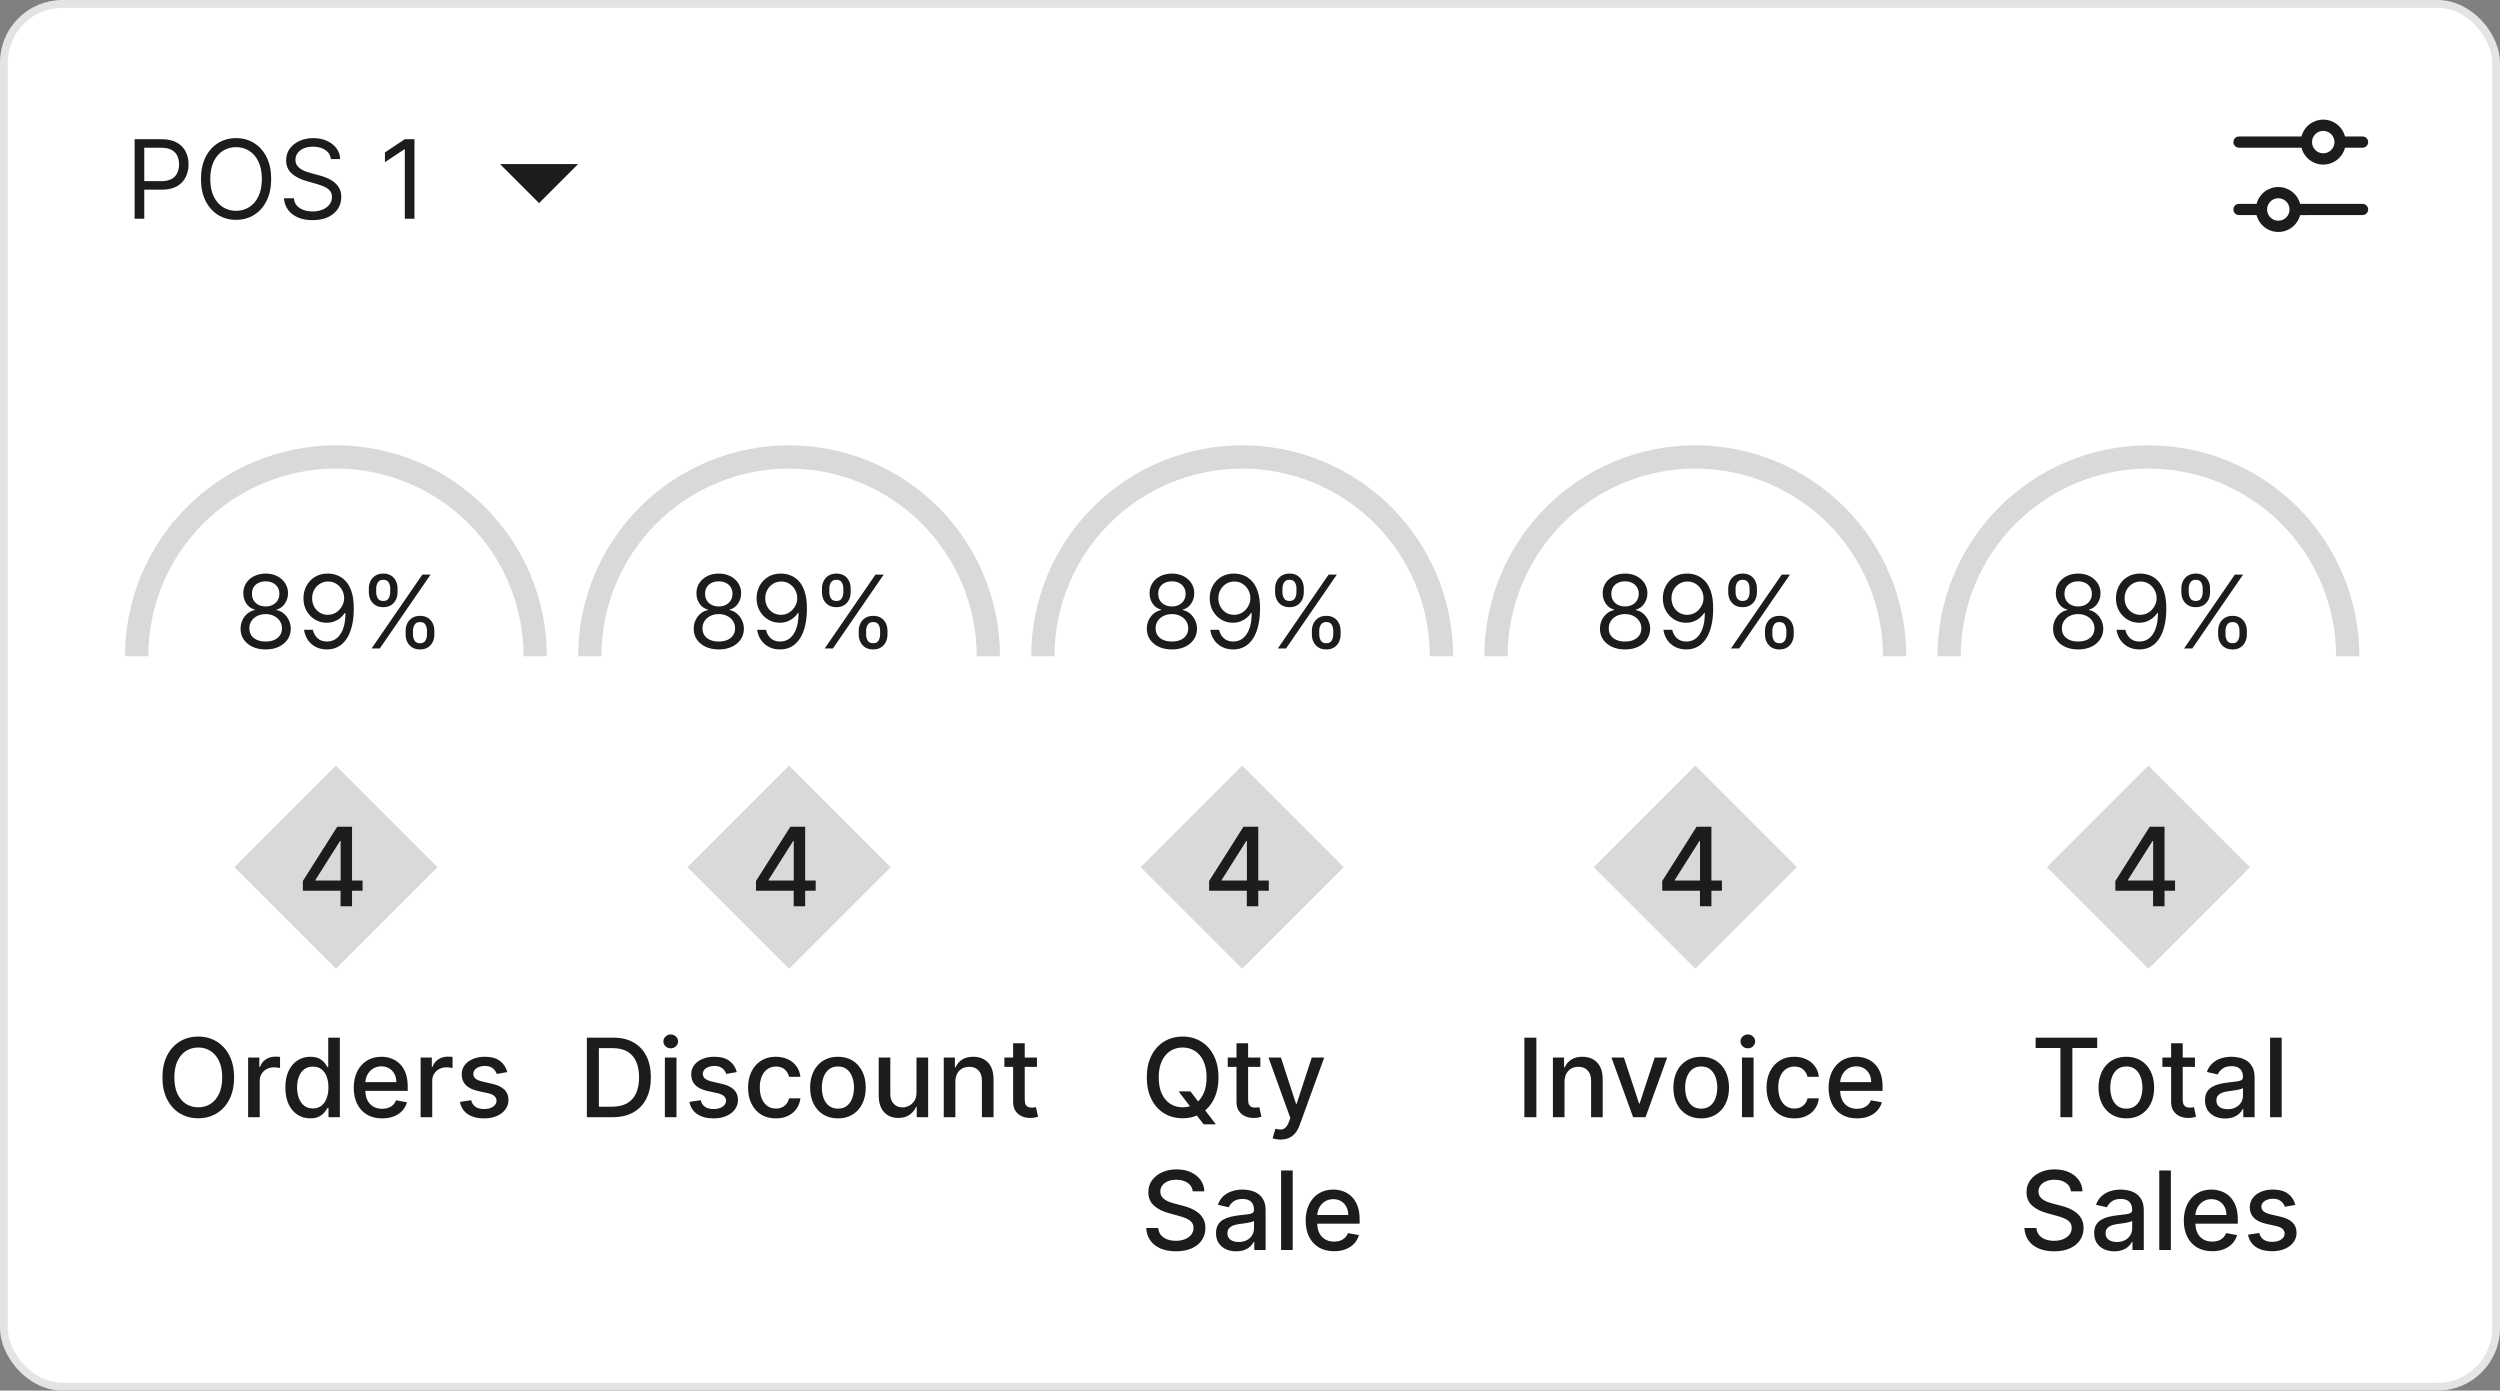 <svg width="320" height="178" viewBox="0 0 320 178" fill="none" xmlns="http://www.w3.org/2000/svg">
<rect x="0" y="0" width="320" height="178" fill="#808080" stroke="none"/>
<rect x="0.5" y="0.5" width="319" height="177" rx="7.5" fill="white" stroke="#E4E4E4"/>
<path d="M17.233 28V17.818H20.673C21.472 17.818 22.125 17.962 22.632 18.251C23.142 18.536 23.52 18.922 23.766 19.409C24.011 19.896 24.134 20.44 24.134 21.04C24.134 21.64 24.011 22.185 23.766 22.675C23.524 23.166 23.149 23.557 22.642 23.849C22.135 24.137 21.485 24.281 20.693 24.281H18.227V23.188H20.653C21.2 23.188 21.639 23.093 21.971 22.904C22.302 22.715 22.543 22.46 22.692 22.139C22.844 21.814 22.921 21.447 22.921 21.04C22.921 20.632 22.844 20.267 22.692 19.946C22.543 19.625 22.301 19.373 21.966 19.19C21.631 19.005 21.187 18.912 20.634 18.912H18.466V28H17.233ZM34.711 22.909C34.711 23.983 34.517 24.911 34.129 25.693C33.741 26.475 33.209 27.079 32.533 27.503C31.857 27.927 31.085 28.139 30.216 28.139C29.348 28.139 28.576 27.927 27.899 27.503C27.223 27.079 26.691 26.475 26.304 25.693C25.916 24.911 25.722 23.983 25.722 22.909C25.722 21.835 25.916 20.907 26.304 20.125C26.691 19.343 27.223 18.74 27.899 18.315C28.576 17.891 29.348 17.679 30.216 17.679C31.085 17.679 31.857 17.891 32.533 18.315C33.209 18.74 33.741 19.343 34.129 20.125C34.517 20.907 34.711 21.835 34.711 22.909ZM33.517 22.909C33.517 22.027 33.37 21.283 33.075 20.677C32.783 20.07 32.387 19.611 31.887 19.3C31.39 18.988 30.833 18.832 30.216 18.832C29.6 18.832 29.041 18.988 28.541 19.3C28.044 19.611 27.648 20.07 27.353 20.677C27.061 21.283 26.915 22.027 26.915 22.909C26.915 23.791 27.061 24.535 27.353 25.141C27.648 25.748 28.044 26.207 28.541 26.518C29.041 26.83 29.6 26.986 30.216 26.986C30.833 26.986 31.39 26.83 31.887 26.518C32.387 26.207 32.783 25.748 33.075 25.141C33.37 24.535 33.517 23.791 33.517 22.909ZM42.352 20.364C42.292 19.86 42.05 19.469 41.626 19.19C41.202 18.912 40.681 18.773 40.065 18.773C39.614 18.773 39.22 18.846 38.882 18.991C38.547 19.137 38.285 19.338 38.096 19.593C37.911 19.848 37.818 20.138 37.818 20.463C37.818 20.735 37.883 20.968 38.012 21.164C38.144 21.356 38.313 21.517 38.519 21.646C38.724 21.772 38.94 21.877 39.165 21.959C39.391 22.039 39.598 22.104 39.787 22.153L40.821 22.432C41.086 22.501 41.381 22.598 41.706 22.72C42.034 22.843 42.347 23.01 42.645 23.222C42.947 23.431 43.195 23.7 43.391 24.028C43.587 24.356 43.684 24.759 43.684 25.236C43.684 25.786 43.54 26.283 43.252 26.727C42.967 27.171 42.549 27.524 41.999 27.786C41.452 28.048 40.788 28.179 40.005 28.179C39.276 28.179 38.645 28.061 38.111 27.826C37.581 27.591 37.163 27.262 36.858 26.842C36.557 26.421 36.386 25.932 36.346 25.375H37.619C37.652 25.759 37.781 26.078 38.007 26.329C38.235 26.578 38.524 26.764 38.872 26.886C39.223 27.006 39.601 27.065 40.005 27.065C40.476 27.065 40.899 26.989 41.273 26.837C41.648 26.681 41.944 26.465 42.163 26.19C42.382 25.912 42.491 25.587 42.491 25.216C42.491 24.878 42.397 24.603 42.208 24.391C42.019 24.178 41.77 24.006 41.462 23.874C41.154 23.741 40.821 23.625 40.463 23.526L39.21 23.168C38.414 22.939 37.785 22.613 37.321 22.188C36.857 21.764 36.625 21.209 36.625 20.523C36.625 19.953 36.779 19.456 37.087 19.031C37.399 18.604 37.816 18.272 38.34 18.037C38.867 17.798 39.455 17.679 40.105 17.679C40.761 17.679 41.344 17.797 41.855 18.032C42.365 18.264 42.77 18.582 43.068 18.986C43.369 19.391 43.529 19.85 43.545 20.364H42.352ZM53.05 17.818V28H51.817V19.111H51.757L49.271 20.761V19.509L51.817 17.818H53.05Z" fill="#1C1C1E"/>
<g clip-path="url(#clip0_265_7577)">
<path d="M64 21L69 26L74 21H64Z" fill="#1C1C1E"/>
</g>
<path d="M291.625 23.938C292.262 23.937 292.882 24.149 293.386 24.539C293.89 24.93 294.25 25.477 294.409 26.094H302.406C302.586 26.093 302.759 26.16 302.892 26.281C303.025 26.402 303.107 26.569 303.123 26.748C303.14 26.926 303.088 27.105 302.979 27.248C302.871 27.391 302.712 27.488 302.536 27.52L302.406 27.531L294.409 27.533C294.251 28.151 293.891 28.698 293.387 29.089C292.883 29.48 292.263 29.692 291.625 29.692C290.987 29.692 290.367 29.48 289.863 29.089C289.359 28.698 288.999 28.151 288.841 27.533L286.594 27.531C286.414 27.532 286.241 27.465 286.108 27.344C285.975 27.223 285.893 27.056 285.877 26.877C285.86 26.699 285.912 26.52 286.02 26.377C286.129 26.234 286.288 26.137 286.464 26.105L286.594 26.094H288.841C289 25.477 289.36 24.93 289.864 24.539C290.368 24.149 290.987 23.937 291.625 23.938ZM291.625 25.375C291.244 25.375 290.878 25.526 290.609 25.796C290.339 26.066 290.187 26.431 290.187 26.812C290.187 27.194 290.339 27.559 290.609 27.829C290.878 28.099 291.244 28.25 291.625 28.25C292.006 28.25 292.372 28.099 292.641 27.829C292.911 27.559 293.062 27.194 293.062 26.812C293.062 26.431 292.911 26.066 292.641 25.796C292.372 25.526 292.006 25.375 291.625 25.375ZM297.375 15.312C298.012 15.312 298.632 15.524 299.136 15.914C299.64 16.305 300 16.852 300.159 17.469H302.406C302.586 17.468 302.759 17.535 302.892 17.656C303.025 17.777 303.107 17.944 303.123 18.123C303.14 18.301 303.088 18.48 302.979 18.623C302.871 18.766 302.712 18.863 302.536 18.895L302.406 18.906L300.159 18.908C300.001 19.526 299.641 20.073 299.137 20.464C298.633 20.855 298.013 21.067 297.375 21.067C296.737 21.067 296.117 20.855 295.613 20.464C295.109 20.073 294.749 19.526 294.591 18.908L286.594 18.906C286.414 18.907 286.241 18.84 286.108 18.719C285.975 18.598 285.893 18.431 285.877 18.252C285.86 18.074 285.912 17.895 286.02 17.752C286.129 17.609 286.288 17.512 286.464 17.48L286.594 17.469H294.591C294.75 16.852 295.11 16.305 295.614 15.914C296.118 15.524 296.737 15.312 297.375 15.312ZM297.375 16.75C296.994 16.75 296.628 16.901 296.359 17.171C296.089 17.441 295.937 17.806 295.937 18.188C295.937 18.569 296.089 18.934 296.359 19.204C296.628 19.474 296.994 19.625 297.375 19.625C297.756 19.625 298.122 19.474 298.391 19.204C298.661 18.934 298.812 18.569 298.812 18.188C298.812 17.806 298.661 17.441 298.391 17.171C298.122 16.901 297.756 16.75 297.375 16.75Z" fill="#1C1C1E"/>
<path d="M70 84C70 76.839 67.155 69.972 62.092 64.908C57.028 59.845 50.161 57 43 57C35.839 57 28.972 59.845 23.908 64.908C18.845 69.972 16 76.839 16 84H18.979C18.979 77.629 21.51 71.519 26.015 67.015C30.52 62.51 36.629 59.979 43 59.979C49.371 59.979 55.48 62.51 59.985 67.015C64.49 71.519 67.021 77.629 67.021 84H70Z" fill="#D9D9D9"/>
<path d="M34.007 83.129C33.373 83.129 32.813 83.017 32.327 82.792C31.843 82.564 31.466 82.252 31.196 81.855C30.925 81.455 30.791 80.999 30.794 80.489C30.791 80.088 30.869 79.719 31.029 79.381C31.189 79.039 31.408 78.754 31.685 78.527C31.965 78.296 32.278 78.15 32.622 78.088V78.033C32.17 77.916 31.81 77.662 31.542 77.271C31.274 76.877 31.142 76.429 31.145 75.928C31.142 75.447 31.263 75.018 31.51 74.64C31.756 74.261 32.094 73.963 32.525 73.744C32.959 73.525 33.453 73.416 34.007 73.416C34.555 73.416 35.044 73.525 35.475 73.744C35.906 73.963 36.245 74.261 36.491 74.64C36.74 75.018 36.866 75.447 36.869 75.928C36.866 76.429 36.729 76.877 36.459 77.271C36.191 77.662 35.835 77.916 35.392 78.033V78.088C35.734 78.15 36.041 78.296 36.315 78.527C36.589 78.754 36.808 79.039 36.971 79.381C37.134 79.719 37.217 80.088 37.22 80.489C37.217 80.999 37.079 81.455 36.805 81.855C36.534 82.252 36.157 82.564 35.674 82.792C35.194 83.017 34.638 83.129 34.007 83.129ZM34.007 82.114C34.435 82.114 34.804 82.044 35.115 81.906C35.426 81.767 35.666 81.572 35.835 81.32C36.005 81.067 36.091 80.772 36.094 80.433C36.091 80.076 35.998 79.761 35.817 79.487C35.635 79.213 35.387 78.998 35.074 78.841C34.763 78.684 34.407 78.605 34.007 78.605C33.604 78.605 33.244 78.684 32.927 78.841C32.613 78.998 32.365 79.213 32.184 79.487C32.005 79.761 31.917 80.076 31.921 80.433C31.917 80.772 31.999 81.067 32.165 81.32C32.334 81.572 32.576 81.767 32.89 81.906C33.204 82.044 33.576 82.114 34.007 82.114ZM34.007 77.626C34.346 77.626 34.646 77.559 34.907 77.423C35.172 77.288 35.38 77.099 35.531 76.856C35.681 76.612 35.758 76.328 35.761 76.001C35.758 75.681 35.683 75.403 35.535 75.166C35.387 74.926 35.183 74.741 34.921 74.612C34.66 74.48 34.355 74.413 34.007 74.413C33.653 74.413 33.344 74.48 33.079 74.612C32.815 74.741 32.61 74.926 32.465 75.166C32.321 75.403 32.25 75.681 32.253 76.001C32.25 76.328 32.322 76.612 32.47 76.856C32.621 77.099 32.828 77.288 33.093 77.423C33.358 77.559 33.662 77.626 34.007 77.626ZM41.999 73.416C42.387 73.419 42.775 73.493 43.163 73.638C43.55 73.782 43.904 74.022 44.224 74.358C44.545 74.69 44.802 75.144 44.995 75.72C45.189 76.295 45.286 77.017 45.286 77.885C45.286 78.725 45.206 79.472 45.046 80.124C44.889 80.773 44.661 81.321 44.363 81.767C44.068 82.214 43.708 82.552 43.283 82.783C42.861 83.014 42.384 83.129 41.852 83.129C41.322 83.129 40.85 83.025 40.434 82.815C40.022 82.603 39.683 82.309 39.419 81.934C39.157 81.555 38.989 81.117 38.916 80.618H40.042C40.144 81.052 40.345 81.41 40.647 81.694C40.951 81.974 41.353 82.114 41.852 82.114C42.581 82.114 43.157 81.795 43.578 81.158C44.003 80.521 44.215 79.621 44.215 78.457H44.141C43.969 78.716 43.764 78.939 43.527 79.127C43.291 79.314 43.027 79.459 42.738 79.561C42.449 79.662 42.141 79.713 41.815 79.713C41.273 79.713 40.776 79.579 40.324 79.311C39.874 79.041 39.514 78.67 39.243 78.199C38.976 77.725 38.842 77.183 38.842 76.574C38.842 75.995 38.971 75.466 39.23 74.986C39.491 74.503 39.857 74.118 40.328 73.832C40.802 73.546 41.359 73.407 41.999 73.416ZM41.999 74.432C41.612 74.432 41.262 74.529 40.951 74.723C40.644 74.913 40.399 75.172 40.217 75.498C40.039 75.821 39.95 76.18 39.95 76.574C39.95 76.968 40.036 77.326 40.208 77.65C40.384 77.97 40.622 78.225 40.924 78.416C41.228 78.604 41.575 78.697 41.962 78.697C42.255 78.697 42.527 78.641 42.78 78.527C43.032 78.41 43.252 78.251 43.44 78.051C43.63 77.848 43.78 77.619 43.888 77.363C43.995 77.105 44.049 76.835 44.049 76.555C44.049 76.186 43.96 75.84 43.781 75.517C43.606 75.194 43.363 74.932 43.052 74.732C42.744 74.532 42.393 74.432 41.999 74.432ZM51.921 81.227V80.729C51.921 80.384 51.992 80.069 52.134 79.782C52.278 79.493 52.488 79.262 52.761 79.09C53.038 78.914 53.374 78.827 53.768 78.827C54.168 78.827 54.504 78.914 54.774 79.09C55.045 79.262 55.25 79.493 55.388 79.782C55.527 80.069 55.596 80.384 55.596 80.729V81.227C55.596 81.572 55.525 81.889 55.384 82.178C55.245 82.465 55.039 82.695 54.765 82.871C54.494 83.043 54.162 83.129 53.768 83.129C53.368 83.129 53.031 83.043 52.757 82.871C52.483 82.695 52.275 82.465 52.134 82.178C51.992 81.889 51.921 81.572 51.921 81.227ZM52.863 80.729V81.227C52.863 81.513 52.931 81.77 53.066 81.998C53.202 82.223 53.435 82.335 53.768 82.335C54.091 82.335 54.319 82.223 54.451 81.998C54.587 81.77 54.654 81.513 54.654 81.227V80.729C54.654 80.442 54.59 80.187 54.46 79.962C54.331 79.735 54.1 79.621 53.768 79.621C53.445 79.621 53.212 79.735 53.071 79.962C52.932 80.187 52.863 80.442 52.863 80.729ZM47.212 75.817V75.318C47.212 74.974 47.283 74.658 47.425 74.372C47.569 74.082 47.779 73.852 48.053 73.679C48.33 73.504 48.665 73.416 49.059 73.416C49.459 73.416 49.795 73.504 50.066 73.679C50.336 73.852 50.541 74.082 50.679 74.372C50.818 74.658 50.887 74.974 50.887 75.318V75.817C50.887 76.162 50.816 76.478 50.675 76.768C50.536 77.054 50.33 77.285 50.056 77.46C49.785 77.633 49.453 77.719 49.059 77.719C48.659 77.719 48.322 77.633 48.048 77.46C47.774 77.285 47.566 77.054 47.425 76.768C47.283 76.478 47.212 76.162 47.212 75.817ZM48.154 75.318V75.817C48.154 76.103 48.222 76.36 48.357 76.588C48.493 76.812 48.727 76.925 49.059 76.925C49.382 76.925 49.61 76.812 49.742 76.588C49.878 76.36 49.946 76.103 49.946 75.817V75.318C49.946 75.032 49.881 74.776 49.752 74.552C49.622 74.324 49.392 74.21 49.059 74.21C48.736 74.21 48.504 74.324 48.362 74.552C48.224 74.776 48.154 75.032 48.154 75.318ZM47.563 83L54.063 73.546H55.116L48.616 83H47.563Z" fill="#1C1C1E"/>
<path d="M43 98L56 111L43 124L30 111L43 98Z" fill="#D9D9D9"/>
<path d="M38.766 114.011V112.768L43.166 105.818H44.145V107.648H43.523L40.376 112.629V112.709H46.407V114.011H38.766ZM43.593 116V113.634L43.603 113.067V105.818H45.06V116H43.593Z" fill="#1C1C1E"/>
<path d="M29.963 137.909C29.963 138.996 29.764 139.931 29.366 140.713C28.969 141.492 28.424 142.092 27.731 142.513C27.041 142.93 26.258 143.139 25.379 143.139C24.498 143.139 23.71 142.93 23.018 142.513C22.328 142.092 21.785 141.49 21.387 140.708C20.989 139.926 20.791 138.993 20.791 137.909C20.791 136.822 20.989 135.889 21.387 135.11C21.785 134.328 22.328 133.728 23.018 133.31C23.71 132.889 24.498 132.679 25.379 132.679C26.258 132.679 27.041 132.889 27.731 133.31C28.424 133.728 28.969 134.328 29.366 135.11C29.764 135.889 29.963 136.822 29.963 137.909ZM28.442 137.909C28.442 137.08 28.308 136.383 28.039 135.816C27.774 135.246 27.409 134.815 26.945 134.523C26.485 134.228 25.963 134.081 25.379 134.081C24.793 134.081 24.269 134.228 23.808 134.523C23.348 134.815 22.983 135.246 22.715 135.816C22.449 136.383 22.317 137.08 22.317 137.909C22.317 138.738 22.449 139.437 22.715 140.007C22.983 140.574 23.348 141.005 23.808 141.3C24.269 141.591 24.793 141.737 25.379 141.737C25.963 141.737 26.485 141.591 26.945 141.3C27.409 141.005 27.774 140.574 28.039 140.007C28.308 139.437 28.442 138.738 28.442 137.909ZM31.759 143V135.364H33.196V136.577H33.275C33.415 136.166 33.66 135.843 34.011 135.607C34.366 135.369 34.767 135.249 35.214 135.249C35.307 135.249 35.416 135.253 35.542 135.259C35.672 135.266 35.773 135.274 35.846 135.284V136.706C35.786 136.689 35.68 136.671 35.528 136.651C35.375 136.628 35.223 136.616 35.07 136.616C34.719 136.616 34.406 136.691 34.13 136.84C33.859 136.986 33.643 137.19 33.484 137.452C33.325 137.71 33.246 138.005 33.246 138.337V143H31.759ZM39.717 143.149C39.101 143.149 38.551 142.992 38.067 142.677C37.586 142.359 37.208 141.906 36.933 141.32C36.661 140.73 36.526 140.022 36.526 139.197C36.526 138.371 36.663 137.665 36.938 137.079C37.217 136.492 37.598 136.043 38.082 135.732C38.566 135.42 39.114 135.264 39.727 135.264C40.201 135.264 40.582 135.344 40.871 135.503C41.162 135.659 41.388 135.841 41.547 136.05C41.709 136.259 41.835 136.442 41.925 136.602H42.014V132.818H43.501V143H42.049V141.812H41.925C41.835 141.974 41.706 142.16 41.537 142.369C41.371 142.577 41.142 142.76 40.851 142.915C40.559 143.071 40.181 143.149 39.717 143.149ZM40.045 141.881C40.473 141.881 40.834 141.769 41.129 141.543C41.428 141.315 41.653 140.998 41.805 140.594C41.961 140.189 42.039 139.719 42.039 139.182C42.039 138.652 41.963 138.187 41.81 137.79C41.658 137.392 41.434 137.082 41.139 136.86C40.844 136.638 40.48 136.527 40.045 136.527C39.598 136.527 39.225 136.643 38.927 136.875C38.629 137.107 38.403 137.424 38.251 137.825C38.102 138.226 38.027 138.678 38.027 139.182C38.027 139.692 38.103 140.151 38.256 140.559C38.408 140.967 38.633 141.29 38.932 141.528C39.233 141.764 39.605 141.881 40.045 141.881ZM48.913 143.154C48.161 143.154 47.513 142.993 46.97 142.672C46.429 142.347 46.012 141.891 45.717 141.305C45.425 140.715 45.279 140.024 45.279 139.232C45.279 138.449 45.425 137.76 45.717 137.163C46.012 136.567 46.423 136.101 46.95 135.766C47.48 135.432 48.1 135.264 48.809 135.264C49.24 135.264 49.658 135.335 50.062 135.478C50.466 135.621 50.829 135.844 51.151 136.149C51.472 136.454 51.726 136.85 51.911 137.337C52.097 137.821 52.19 138.41 52.19 139.102V139.629H46.12V138.516H50.733C50.733 138.125 50.654 137.778 50.495 137.477C50.335 137.172 50.112 136.931 49.823 136.756C49.538 136.58 49.203 136.492 48.819 136.492C48.401 136.492 48.037 136.595 47.725 136.8C47.417 137.003 47.178 137.268 47.009 137.596C46.844 137.921 46.761 138.274 46.761 138.655V139.525C46.761 140.035 46.85 140.469 47.029 140.827C47.212 141.185 47.465 141.459 47.79 141.648C48.115 141.833 48.494 141.926 48.928 141.926C49.21 141.926 49.467 141.886 49.699 141.807C49.931 141.724 50.132 141.601 50.301 141.439C50.47 141.277 50.599 141.076 50.688 140.837L52.095 141.091C51.983 141.505 51.781 141.868 51.489 142.18C51.2 142.488 50.837 142.728 50.4 142.901C49.966 143.07 49.47 143.154 48.913 143.154ZM53.839 143V135.364H55.276V136.577H55.355C55.495 136.166 55.74 135.843 56.091 135.607C56.446 135.369 56.847 135.249 57.294 135.249C57.387 135.249 57.497 135.253 57.623 135.259C57.752 135.266 57.853 135.274 57.926 135.284V136.706C57.866 136.689 57.76 136.671 57.608 136.651C57.455 136.628 57.303 136.616 57.15 136.616C56.799 136.616 56.486 136.691 56.211 136.84C55.939 136.986 55.723 137.19 55.564 137.452C55.405 137.71 55.326 138.005 55.326 138.337V143H53.839ZM64.934 137.228L63.587 137.467C63.531 137.294 63.441 137.13 63.319 136.974C63.199 136.819 63.037 136.691 62.831 136.592C62.626 136.492 62.369 136.442 62.061 136.442C61.64 136.442 61.289 136.537 61.007 136.726C60.725 136.911 60.584 137.152 60.584 137.447C60.584 137.702 60.679 137.907 60.868 138.063C61.057 138.219 61.362 138.347 61.782 138.446L62.996 138.724C63.698 138.887 64.222 139.137 64.567 139.475C64.911 139.813 65.084 140.252 65.084 140.793C65.084 141.25 64.951 141.658 64.686 142.016C64.424 142.37 64.058 142.649 63.587 142.851C63.12 143.053 62.578 143.154 61.962 143.154C61.106 143.154 60.409 142.972 59.868 142.607C59.328 142.239 58.997 141.717 58.874 141.041L60.311 140.822C60.4 141.197 60.584 141.48 60.863 141.673C61.141 141.862 61.504 141.956 61.952 141.956C62.439 141.956 62.828 141.855 63.12 141.653C63.411 141.447 63.557 141.197 63.557 140.902C63.557 140.663 63.468 140.463 63.289 140.3C63.113 140.138 62.843 140.015 62.478 139.933L61.186 139.649C60.473 139.487 59.946 139.228 59.605 138.874C59.267 138.519 59.098 138.07 59.098 137.526C59.098 137.076 59.224 136.681 59.476 136.343C59.728 136.005 60.076 135.741 60.52 135.553C60.964 135.36 61.473 135.264 62.046 135.264C62.871 135.264 63.521 135.443 63.995 135.801C64.469 136.156 64.782 136.631 64.934 137.228Z" fill="#1C1C1E"/>
<path d="M128 84C128 76.839 125.155 69.972 120.092 64.908C115.028 59.845 108.161 57 101 57C93.839 57 86.972 59.845 81.908 64.908C76.845 69.972 74 76.839 74 84H76.979C76.979 77.629 79.51 71.519 84.015 67.015C88.519 62.51 94.629 59.979 101 59.979C107.371 59.979 113.481 62.51 117.985 67.015C122.49 71.519 125.021 77.629 125.021 84H128Z" fill="#D9D9D9"/>
<path d="M92.007 83.129C91.373 83.129 90.813 83.017 90.327 82.792C89.844 82.564 89.466 82.252 89.196 81.855C88.925 81.455 88.791 80.999 88.794 80.489C88.791 80.088 88.869 79.719 89.029 79.381C89.189 79.039 89.408 78.754 89.685 78.527C89.965 78.296 90.278 78.15 90.622 78.088V78.033C90.17 77.916 89.81 77.662 89.542 77.271C89.274 76.877 89.142 76.429 89.145 75.928C89.142 75.447 89.263 75.018 89.51 74.64C89.756 74.261 90.094 73.963 90.525 73.744C90.959 73.525 91.453 73.416 92.007 73.416C92.555 73.416 93.044 73.525 93.475 73.744C93.906 73.963 94.245 74.261 94.491 74.64C94.74 75.018 94.866 75.447 94.869 75.928C94.866 76.429 94.729 76.877 94.459 77.271C94.191 77.662 93.835 77.916 93.392 78.033V78.088C93.734 78.15 94.041 78.296 94.315 78.527C94.589 78.754 94.808 79.039 94.971 79.381C95.134 79.719 95.217 80.088 95.22 80.489C95.217 80.999 95.079 81.455 94.805 81.855C94.534 82.252 94.157 82.564 93.674 82.792C93.194 83.017 92.638 83.129 92.007 83.129ZM92.007 82.114C92.435 82.114 92.804 82.044 93.115 81.906C93.426 81.767 93.666 81.572 93.835 81.32C94.004 81.067 94.091 80.772 94.094 80.433C94.091 80.076 93.998 79.761 93.817 79.487C93.635 79.213 93.387 78.998 93.073 78.841C92.763 78.684 92.407 78.605 92.007 78.605C91.604 78.605 91.244 78.684 90.927 78.841C90.613 78.998 90.365 79.213 90.184 79.487C90.005 79.761 89.917 80.076 89.921 80.433C89.917 80.772 89.999 81.067 90.165 81.32C90.334 81.572 90.576 81.767 90.89 81.906C91.204 82.044 91.576 82.114 92.007 82.114ZM92.007 77.626C92.346 77.626 92.646 77.559 92.907 77.423C93.172 77.288 93.38 77.099 93.531 76.856C93.681 76.612 93.758 76.328 93.761 76.001C93.758 75.681 93.683 75.403 93.535 75.166C93.387 74.926 93.183 74.741 92.921 74.612C92.66 74.48 92.355 74.413 92.007 74.413C91.653 74.413 91.344 74.48 91.079 74.612C90.814 74.741 90.61 74.926 90.465 75.166C90.32 75.403 90.25 75.681 90.253 76.001C90.25 76.328 90.322 76.612 90.47 76.856C90.621 77.099 90.828 77.288 91.093 77.423C91.358 77.559 91.662 77.626 92.007 77.626ZM99.999 73.416C100.387 73.419 100.775 73.493 101.163 73.638C101.551 73.782 101.904 74.022 102.225 74.358C102.545 74.69 102.802 75.144 102.995 75.72C103.189 76.295 103.286 77.017 103.286 77.885C103.286 78.725 103.206 79.472 103.046 80.124C102.889 80.773 102.662 81.321 102.363 81.767C102.068 82.214 101.707 82.552 101.283 82.783C100.861 83.014 100.384 83.129 99.852 83.129C99.322 83.129 98.85 83.025 98.434 82.815C98.022 82.603 97.683 82.309 97.419 81.934C97.157 81.555 96.989 81.117 96.916 80.618H98.042C98.144 81.052 98.345 81.41 98.647 81.694C98.951 81.974 99.353 82.114 99.852 82.114C100.581 82.114 101.157 81.795 101.578 81.158C102.003 80.521 102.215 79.621 102.215 78.457H102.141C101.969 78.716 101.764 78.939 101.527 79.127C101.29 79.314 101.027 79.459 100.738 79.561C100.449 79.662 100.141 79.713 99.815 79.713C99.273 79.713 98.776 79.579 98.324 79.311C97.874 79.041 97.514 78.67 97.243 78.199C96.976 77.725 96.842 77.183 96.842 76.574C96.842 75.995 96.971 75.466 97.23 74.986C97.491 74.503 97.857 74.118 98.328 73.832C98.802 73.546 99.359 73.407 99.999 73.416ZM99.999 74.432C99.612 74.432 99.262 74.529 98.951 74.723C98.644 74.913 98.399 75.172 98.217 75.498C98.039 75.821 97.95 76.18 97.95 76.574C97.95 76.968 98.036 77.326 98.208 77.65C98.384 77.97 98.622 78.225 98.924 78.416C99.228 78.604 99.575 78.697 99.962 78.697C100.255 78.697 100.527 78.641 100.78 78.527C101.032 78.41 101.252 78.251 101.44 78.051C101.631 77.848 101.78 77.619 101.888 77.363C101.995 77.105 102.049 76.835 102.049 76.555C102.049 76.186 101.96 75.84 101.781 75.517C101.606 75.194 101.363 74.932 101.052 74.732C100.744 74.532 100.393 74.432 99.999 74.432ZM109.921 81.227V80.729C109.921 80.384 109.992 80.069 110.134 79.782C110.278 79.493 110.488 79.262 110.762 79.09C111.039 78.914 111.374 78.827 111.768 78.827C112.168 78.827 112.503 78.914 112.774 79.09C113.045 79.262 113.25 79.493 113.388 79.782C113.527 80.069 113.596 80.384 113.596 80.729V81.227C113.596 81.572 113.525 81.889 113.384 82.178C113.245 82.465 113.039 82.695 112.765 82.871C112.494 83.043 112.162 83.129 111.768 83.129C111.368 83.129 111.031 83.043 110.757 82.871C110.483 82.695 110.275 82.465 110.134 82.178C109.992 81.889 109.921 81.572 109.921 81.227ZM110.863 80.729V81.227C110.863 81.513 110.931 81.77 111.066 81.998C111.202 82.223 111.436 82.335 111.768 82.335C112.091 82.335 112.319 82.223 112.451 81.998C112.587 81.77 112.654 81.513 112.654 81.227V80.729C112.654 80.442 112.59 80.187 112.46 79.962C112.331 79.735 112.1 79.621 111.768 79.621C111.445 79.621 111.212 79.735 111.071 79.962C110.932 80.187 110.863 80.442 110.863 80.729ZM105.213 75.817V75.318C105.213 74.974 105.283 74.658 105.425 74.372C105.57 74.082 105.779 73.852 106.053 73.679C106.33 73.504 106.665 73.416 107.059 73.416C107.459 73.416 107.795 73.504 108.066 73.679C108.336 73.852 108.541 74.082 108.68 74.372C108.818 74.658 108.887 74.974 108.887 75.318V75.817C108.887 76.162 108.816 76.478 108.675 76.768C108.536 77.054 108.33 77.285 108.056 77.46C107.785 77.633 107.453 77.719 107.059 77.719C106.659 77.719 106.322 77.633 106.048 77.46C105.774 77.285 105.566 77.054 105.425 76.768C105.283 76.478 105.213 76.162 105.213 75.817ZM106.154 75.318V75.817C106.154 76.103 106.222 76.36 106.357 76.588C106.493 76.812 106.727 76.925 107.059 76.925C107.382 76.925 107.61 76.812 107.742 76.588C107.878 76.36 107.945 76.103 107.945 75.817V75.318C107.945 75.032 107.881 74.776 107.752 74.552C107.622 74.324 107.392 74.21 107.059 74.21C106.736 74.21 106.504 74.324 106.362 74.552C106.224 74.776 106.154 75.032 106.154 75.318ZM105.563 83L112.063 73.546H113.116L106.616 83H105.563Z" fill="#1C1C1E"/>
<path d="M101 98L114 111L101 124L88 111L101 98Z" fill="#D9D9D9"/>
<path d="M96.766 114.011V112.768L101.165 105.818H102.145V107.648H101.523L98.376 112.629V112.709H104.407V114.011H96.766ZM101.593 116V113.634L101.603 113.067V105.818H103.06V116H101.593Z" fill="#1C1C1E"/>
<path d="M78.415 143H75.119V132.818H78.519C79.517 132.818 80.374 133.022 81.09 133.43C81.805 133.834 82.354 134.416 82.735 135.175C83.12 135.93 83.312 136.837 83.312 137.894C83.312 138.955 83.118 139.866 82.73 140.629C82.346 141.391 81.789 141.978 81.06 142.388C80.331 142.796 79.449 143 78.415 143ZM76.655 141.658H78.33C79.106 141.658 79.751 141.512 80.264 141.22C80.778 140.925 81.162 140.499 81.418 139.942C81.673 139.382 81.8 138.7 81.8 137.894C81.8 137.095 81.673 136.418 81.418 135.861C81.166 135.304 80.79 134.881 80.289 134.593C79.789 134.305 79.167 134.161 78.425 134.161H76.655V141.658ZM85.103 143V135.364H86.589V143H85.103ZM85.853 134.185C85.595 134.185 85.373 134.099 85.187 133.927C85.005 133.751 84.914 133.542 84.914 133.3C84.914 133.055 85.005 132.846 85.187 132.674C85.373 132.498 85.595 132.411 85.853 132.411C86.112 132.411 86.332 132.498 86.515 132.674C86.7 132.846 86.793 133.055 86.793 133.3C86.793 133.542 86.7 133.751 86.515 133.927C86.332 134.099 86.112 134.185 85.853 134.185ZM94.311 137.228L92.964 137.467C92.908 137.294 92.818 137.13 92.696 136.974C92.576 136.819 92.414 136.691 92.209 136.592C92.003 136.492 91.746 136.442 91.438 136.442C91.017 136.442 90.666 136.537 90.384 136.726C90.102 136.911 89.961 137.152 89.961 137.447C89.961 137.702 90.056 137.907 90.245 138.063C90.434 138.219 90.739 138.347 91.159 138.446L92.373 138.724C93.075 138.887 93.599 139.137 93.944 139.475C94.288 139.813 94.461 140.252 94.461 140.793C94.461 141.25 94.328 141.658 94.063 142.016C93.801 142.37 93.435 142.649 92.964 142.851C92.497 143.053 91.955 143.154 91.338 143.154C90.483 143.154 89.786 142.972 89.245 142.607C88.705 142.239 88.374 141.717 88.251 141.041L89.688 140.822C89.777 141.197 89.961 141.48 90.24 141.673C90.518 141.862 90.881 141.956 91.329 141.956C91.816 141.956 92.205 141.855 92.497 141.653C92.788 141.447 92.934 141.197 92.934 140.902C92.934 140.663 92.845 140.463 92.666 140.3C92.49 140.138 92.22 140.015 91.856 139.933L90.563 139.649C89.85 139.487 89.323 139.228 88.982 138.874C88.644 138.519 88.475 138.07 88.475 137.526C88.475 137.076 88.601 136.681 88.853 136.343C89.105 136.005 89.453 135.741 89.897 135.553C90.341 135.36 90.85 135.264 91.423 135.264C92.248 135.264 92.898 135.443 93.372 135.801C93.846 136.156 94.159 136.631 94.311 137.228ZM99.312 143.154C98.573 143.154 97.936 142.987 97.403 142.652C96.872 142.314 96.465 141.848 96.18 141.255C95.894 140.662 95.752 139.982 95.752 139.217C95.752 138.441 95.898 137.757 96.189 137.163C96.481 136.567 96.892 136.101 97.422 135.766C97.953 135.432 98.578 135.264 99.297 135.264C99.877 135.264 100.394 135.372 100.848 135.587C101.302 135.799 101.668 136.098 101.947 136.482C102.228 136.867 102.396 137.316 102.449 137.83H101.002C100.922 137.472 100.74 137.163 100.455 136.905C100.173 136.646 99.796 136.517 99.322 136.517C98.907 136.517 98.544 136.626 98.233 136.845C97.924 137.061 97.684 137.369 97.512 137.77C97.34 138.168 97.253 138.638 97.253 139.182C97.253 139.739 97.338 140.219 97.507 140.624C97.676 141.028 97.915 141.341 98.223 141.563C98.534 141.785 98.901 141.896 99.322 141.896C99.603 141.896 99.859 141.845 100.087 141.742C100.319 141.636 100.513 141.485 100.669 141.29C100.828 141.094 100.939 140.859 101.002 140.584H102.449C102.396 141.078 102.235 141.518 101.966 141.906C101.698 142.294 101.338 142.599 100.888 142.821C100.44 143.043 99.915 143.154 99.312 143.154ZM107.255 143.154C106.539 143.154 105.914 142.99 105.381 142.662C104.847 142.334 104.433 141.875 104.138 141.285C103.843 140.695 103.695 140.005 103.695 139.217C103.695 138.424 103.843 137.732 104.138 137.138C104.433 136.545 104.847 136.085 105.381 135.756C105.914 135.428 106.539 135.264 107.255 135.264C107.971 135.264 108.596 135.428 109.129 135.756C109.663 136.085 110.077 136.545 110.372 137.138C110.667 137.732 110.815 138.424 110.815 139.217C110.815 140.005 110.667 140.695 110.372 141.285C110.077 141.875 109.663 142.334 109.129 142.662C108.596 142.99 107.971 143.154 107.255 143.154ZM107.26 141.906C107.724 141.906 108.108 141.784 108.413 141.538C108.718 141.293 108.944 140.967 109.089 140.559C109.239 140.151 109.313 139.702 109.313 139.212C109.313 138.724 109.239 138.277 109.089 137.869C108.944 137.458 108.718 137.129 108.413 136.88C108.108 136.631 107.724 136.507 107.26 136.507C106.793 136.507 106.405 136.631 106.097 136.88C105.792 137.129 105.565 137.458 105.415 137.869C105.27 138.277 105.197 138.724 105.197 139.212C105.197 139.702 105.27 140.151 105.415 140.559C105.565 140.967 105.792 141.293 106.097 141.538C106.405 141.784 106.793 141.906 107.26 141.906ZM117.311 139.833V135.364H118.803V143H117.341V141.678H117.262C117.086 142.085 116.804 142.425 116.416 142.697C116.032 142.965 115.553 143.099 114.98 143.099C114.489 143.099 114.055 142.992 113.677 142.776C113.302 142.558 113.008 142.234 112.792 141.807C112.58 141.379 112.474 140.851 112.474 140.221V135.364H113.96V140.042C113.96 140.562 114.105 140.977 114.393 141.285C114.681 141.593 115.056 141.747 115.517 141.747C115.795 141.747 116.072 141.678 116.347 141.538C116.625 141.399 116.856 141.189 117.038 140.907C117.223 140.625 117.315 140.267 117.311 139.833ZM122.287 138.466V143H120.8V135.364H122.227V136.607H122.321C122.497 136.202 122.772 135.877 123.147 135.632C123.525 135.387 124 135.264 124.574 135.264C125.094 135.264 125.55 135.374 125.941 135.592C126.332 135.808 126.635 136.129 126.85 136.557C127.066 136.984 127.174 137.513 127.174 138.143V143H125.687V138.322C125.687 137.768 125.543 137.336 125.255 137.024C124.966 136.709 124.57 136.552 124.066 136.552C123.722 136.552 123.415 136.626 123.147 136.776C122.882 136.925 122.671 137.143 122.515 137.432C122.363 137.717 122.287 138.062 122.287 138.466ZM132.732 135.364V136.557H128.561V135.364H132.732ZM129.679 133.534H131.166V140.758C131.166 141.046 131.209 141.263 131.295 141.409C131.381 141.552 131.492 141.649 131.628 141.702C131.767 141.752 131.918 141.777 132.081 141.777C132.2 141.777 132.304 141.769 132.394 141.752C132.483 141.736 132.553 141.722 132.603 141.712L132.871 142.94C132.785 142.973 132.662 143.007 132.503 143.04C132.344 143.076 132.145 143.096 131.907 143.099C131.516 143.106 131.151 143.036 130.813 142.891C130.475 142.745 130.201 142.519 129.993 142.214C129.784 141.91 129.679 141.527 129.679 141.066V133.534Z" fill="#1C1C1E"/>
<path d="M186 84C186 76.839 183.155 69.972 178.092 64.908C173.028 59.845 166.161 57 159 57C151.839 57 144.972 59.845 139.908 64.908C134.845 69.972 132 76.839 132 84H134.979C134.979 77.629 137.51 71.519 142.015 67.015C146.519 62.51 152.629 59.979 159 59.979C165.371 59.979 171.481 62.51 175.985 67.015C180.49 71.519 183.021 77.629 183.021 84H186Z" fill="#D9D9D9"/>
<path d="M150.007 83.129C149.373 83.129 148.813 83.017 148.327 82.792C147.844 82.564 147.467 82.252 147.196 81.855C146.925 81.455 146.791 80.999 146.794 80.489C146.791 80.088 146.869 79.719 147.029 79.381C147.19 79.039 147.408 78.754 147.685 78.527C147.965 78.296 148.277 78.15 148.622 78.088V78.033C148.17 77.916 147.81 77.662 147.542 77.271C147.274 76.877 147.142 76.429 147.145 75.928C147.142 75.447 147.263 75.018 147.51 74.64C147.756 74.261 148.094 73.963 148.525 73.744C148.959 73.525 149.453 73.416 150.007 73.416C150.555 73.416 151.044 73.525 151.475 73.744C151.906 73.963 152.245 74.261 152.491 74.64C152.74 75.018 152.866 75.447 152.869 75.928C152.866 76.429 152.729 76.877 152.458 77.271C152.191 77.662 151.835 77.916 151.392 78.033V78.088C151.734 78.15 152.041 78.296 152.315 78.527C152.589 78.754 152.808 79.039 152.971 79.381C153.134 79.719 153.217 80.088 153.22 80.489C153.217 80.999 153.079 81.455 152.805 81.855C152.534 82.252 152.157 82.564 151.674 82.792C151.194 83.017 150.638 83.129 150.007 83.129ZM150.007 82.114C150.435 82.114 150.804 82.044 151.115 81.906C151.426 81.767 151.666 81.572 151.835 81.32C152.004 81.067 152.091 80.772 152.094 80.433C152.091 80.076 151.998 79.761 151.817 79.487C151.635 79.213 151.387 78.998 151.074 78.841C150.763 78.684 150.407 78.605 150.007 78.605C149.604 78.605 149.244 78.684 148.927 78.841C148.613 78.998 148.365 79.213 148.184 79.487C148.005 79.761 147.917 80.076 147.92 80.433C147.917 80.772 147.999 81.067 148.165 81.32C148.334 81.572 148.576 81.767 148.89 81.906C149.204 82.044 149.576 82.114 150.007 82.114ZM150.007 77.626C150.346 77.626 150.646 77.559 150.907 77.423C151.172 77.288 151.38 77.099 151.531 76.856C151.681 76.612 151.758 76.328 151.761 76.001C151.758 75.681 151.683 75.403 151.535 75.166C151.387 74.926 151.183 74.741 150.921 74.612C150.66 74.48 150.355 74.413 150.007 74.413C149.653 74.413 149.344 74.48 149.079 74.612C148.815 74.741 148.61 74.926 148.465 75.166C148.321 75.403 148.25 75.681 148.253 76.001C148.25 76.328 148.322 76.612 148.47 76.856C148.621 77.099 148.828 77.288 149.093 77.423C149.358 77.559 149.662 77.626 150.007 77.626ZM157.999 73.416C158.387 73.419 158.775 73.493 159.163 73.638C159.551 73.782 159.904 74.022 160.225 74.358C160.545 74.69 160.802 75.144 160.995 75.72C161.189 76.295 161.286 77.017 161.286 77.885C161.286 78.725 161.206 79.472 161.046 80.124C160.889 80.773 160.662 81.321 160.363 81.767C160.068 82.214 159.707 82.552 159.283 82.783C158.861 83.014 158.384 83.129 157.852 83.129C157.322 83.129 156.85 83.025 156.434 82.815C156.022 82.603 155.683 82.309 155.419 81.934C155.157 81.555 154.989 81.117 154.916 80.618H156.042C156.144 81.052 156.345 81.41 156.647 81.694C156.951 81.974 157.353 82.114 157.852 82.114C158.581 82.114 159.157 81.795 159.578 81.158C160.003 80.521 160.215 79.621 160.215 78.457H160.141C159.969 78.716 159.764 78.939 159.527 79.127C159.29 79.314 159.027 79.459 158.738 79.561C158.449 79.662 158.141 79.713 157.815 79.713C157.273 79.713 156.776 79.579 156.324 79.311C155.874 79.041 155.514 78.67 155.243 78.199C154.976 77.725 154.842 77.183 154.842 76.574C154.842 75.995 154.971 75.466 155.229 74.986C155.491 74.503 155.857 74.118 156.328 73.832C156.802 73.546 157.359 73.407 157.999 73.416ZM157.999 74.432C157.612 74.432 157.262 74.529 156.951 74.723C156.644 74.913 156.399 75.172 156.217 75.498C156.039 75.821 155.95 76.18 155.95 76.574C155.95 76.968 156.036 77.326 156.208 77.65C156.384 77.97 156.622 78.225 156.924 78.416C157.228 78.604 157.575 78.697 157.962 78.697C158.255 78.697 158.527 78.641 158.78 78.527C159.032 78.41 159.252 78.251 159.44 78.051C159.631 77.848 159.78 77.619 159.888 77.363C159.995 77.105 160.049 76.835 160.049 76.555C160.049 76.186 159.96 75.84 159.781 75.517C159.606 75.194 159.363 74.932 159.052 74.732C158.744 74.532 158.393 74.432 157.999 74.432ZM167.921 81.227V80.729C167.921 80.384 167.992 80.069 168.134 79.782C168.278 79.493 168.488 79.262 168.762 79.09C169.039 78.914 169.374 78.827 169.768 78.827C170.168 78.827 170.503 78.914 170.774 79.09C171.045 79.262 171.25 79.493 171.388 79.782C171.527 80.069 171.596 80.384 171.596 80.729V81.227C171.596 81.572 171.525 81.889 171.384 82.178C171.245 82.465 171.039 82.695 170.765 82.871C170.494 83.043 170.162 83.129 169.768 83.129C169.368 83.129 169.031 83.043 168.757 82.871C168.483 82.695 168.275 82.465 168.134 82.178C167.992 81.889 167.921 81.572 167.921 81.227ZM168.863 80.729V81.227C168.863 81.513 168.931 81.77 169.066 81.998C169.202 82.223 169.436 82.335 169.768 82.335C170.091 82.335 170.319 82.223 170.451 81.998C170.587 81.77 170.654 81.513 170.654 81.227V80.729C170.654 80.442 170.59 80.187 170.46 79.962C170.331 79.735 170.1 79.621 169.768 79.621C169.445 79.621 169.212 79.735 169.071 79.962C168.932 80.187 168.863 80.442 168.863 80.729ZM163.213 75.817V75.318C163.213 74.974 163.283 74.658 163.425 74.372C163.57 74.082 163.779 73.852 164.053 73.679C164.33 73.504 164.665 73.416 165.059 73.416C165.459 73.416 165.795 73.504 166.066 73.679C166.336 73.852 166.541 74.082 166.68 74.372C166.818 74.658 166.887 74.974 166.887 75.318V75.817C166.887 76.162 166.816 76.478 166.675 76.768C166.536 77.054 166.33 77.285 166.056 77.46C165.785 77.633 165.453 77.719 165.059 77.719C164.659 77.719 164.322 77.633 164.048 77.46C163.774 77.285 163.566 77.054 163.425 76.768C163.283 76.478 163.213 76.162 163.213 75.817ZM164.154 75.318V75.817C164.154 76.103 164.222 76.36 164.357 76.588C164.493 76.812 164.727 76.925 165.059 76.925C165.382 76.925 165.61 76.812 165.742 76.588C165.878 76.36 165.945 76.103 165.945 75.817V75.318C165.945 75.032 165.881 74.776 165.752 74.552C165.622 74.324 165.392 74.21 165.059 74.21C164.736 74.21 164.504 74.324 164.362 74.552C164.224 74.776 164.154 75.032 164.154 75.318ZM163.563 83L170.063 73.546H171.116L164.616 83H163.563Z" fill="#1C1C1E"/>
<path d="M159 98L172 111L159 124L146 111L159 98Z" fill="#D9D9D9"/>
<path d="M154.766 114.011V112.768L159.165 105.818H160.145V107.648H159.523L156.376 112.629V112.709H162.407V114.011H154.766ZM159.593 116V113.634L159.603 113.067V105.818H161.06V116H159.593Z" fill="#1C1C1E"/>
<path d="M150.862 139.699H152.374L153.438 141.086L153.94 141.702L155.635 143.915H154.064L152.93 142.438L152.543 141.901L150.862 139.699ZM155.963 137.909C155.963 138.996 155.764 139.931 155.366 140.713C154.969 141.492 154.424 142.092 153.731 142.513C153.041 142.93 152.258 143.139 151.379 143.139C150.498 143.139 149.71 142.93 149.018 142.513C148.328 142.092 147.785 141.49 147.387 140.708C146.989 139.926 146.79 138.993 146.79 137.909C146.79 136.822 146.989 135.889 147.387 135.11C147.785 134.328 148.328 133.728 149.018 133.31C149.71 132.889 150.498 132.679 151.379 132.679C152.258 132.679 153.041 132.889 153.731 133.31C154.424 133.728 154.969 134.328 155.366 135.11C155.764 135.889 155.963 136.822 155.963 137.909ZM154.442 137.909C154.442 137.08 154.308 136.383 154.039 135.816C153.774 135.246 153.409 134.815 152.945 134.523C152.485 134.228 151.963 134.081 151.379 134.081C150.793 134.081 150.269 134.228 149.808 134.523C149.348 134.815 148.983 135.246 148.714 135.816C148.449 136.383 148.317 137.08 148.317 137.909C148.317 138.738 148.449 139.437 148.714 140.007C148.983 140.574 149.348 141.005 149.808 141.3C150.269 141.591 150.793 141.737 151.379 141.737C151.963 141.737 152.485 141.591 152.945 141.3C153.409 141.005 153.774 140.574 154.039 140.007C154.308 139.437 154.442 138.738 154.442 137.909ZM161.324 135.364V136.557H157.153V135.364H161.324ZM158.271 133.534H159.758V140.758C159.758 141.046 159.801 141.263 159.887 141.409C159.973 141.552 160.084 141.649 160.22 141.702C160.359 141.752 160.51 141.777 160.672 141.777C160.792 141.777 160.896 141.769 160.986 141.752C161.075 141.736 161.145 141.722 161.194 141.712L161.463 142.94C161.377 142.973 161.254 143.007 161.095 143.04C160.936 143.076 160.737 143.096 160.498 143.099C160.107 143.106 159.743 143.036 159.405 142.891C159.067 142.745 158.793 142.519 158.584 142.214C158.376 141.91 158.271 141.527 158.271 141.066V133.534ZM163.908 145.864C163.686 145.864 163.483 145.845 163.301 145.809C163.119 145.776 162.983 145.739 162.893 145.7L163.251 144.482C163.523 144.554 163.765 144.586 163.977 144.576C164.189 144.566 164.377 144.487 164.539 144.337C164.705 144.188 164.851 143.945 164.977 143.607L165.161 143.099L162.366 135.364H163.957L165.891 141.29H165.971L167.905 135.364H169.501L166.354 144.019C166.208 144.417 166.022 144.753 165.797 145.028C165.571 145.307 165.303 145.516 164.991 145.655C164.68 145.794 164.319 145.864 163.908 145.864ZM152.672 152.493C152.619 152.022 152.4 151.658 152.016 151.399C151.631 151.137 151.147 151.006 150.564 151.006C150.146 151.006 149.785 151.073 149.48 151.205C149.175 151.335 148.938 151.513 148.769 151.742C148.603 151.968 148.521 152.224 148.521 152.513C148.521 152.755 148.577 152.964 148.69 153.139C148.806 153.315 148.956 153.462 149.142 153.582C149.331 153.698 149.533 153.795 149.749 153.875C149.964 153.951 150.171 154.014 150.37 154.064L151.364 154.322C151.689 154.402 152.022 154.51 152.364 154.646C152.705 154.781 153.022 154.96 153.313 155.183C153.605 155.405 153.84 155.68 154.019 156.008C154.201 156.336 154.293 156.729 154.293 157.186C154.293 157.763 154.143 158.275 153.845 158.722C153.55 159.17 153.121 159.523 152.558 159.781C151.997 160.04 151.32 160.169 150.524 160.169C149.762 160.169 149.102 160.048 148.545 159.806C147.989 159.564 147.553 159.221 147.238 158.777C146.923 158.33 146.749 157.799 146.716 157.186H148.257C148.287 157.554 148.406 157.861 148.615 158.106C148.827 158.348 149.097 158.528 149.425 158.648C149.757 158.764 150.12 158.822 150.514 158.822C150.948 158.822 151.335 158.754 151.673 158.618C152.014 158.479 152.282 158.286 152.478 158.041C152.674 157.793 152.771 157.503 152.771 157.171C152.771 156.87 152.685 156.623 152.513 156.43C152.344 156.238 152.113 156.079 151.822 155.953C151.533 155.827 151.207 155.716 150.842 155.62L149.639 155.292C148.824 155.07 148.178 154.743 147.7 154.312C147.226 153.882 146.989 153.312 146.989 152.602C146.989 152.016 147.148 151.504 147.467 151.066C147.785 150.629 148.216 150.289 148.759 150.047C149.303 149.802 149.916 149.679 150.599 149.679C151.288 149.679 151.896 149.8 152.423 150.042C152.954 150.284 153.371 150.617 153.676 151.041C153.981 151.462 154.14 151.946 154.153 152.493H152.672ZM158.231 160.169C157.747 160.169 157.31 160.08 156.919 159.901C156.528 159.718 156.218 159.455 155.989 159.11C155.764 158.765 155.651 158.343 155.651 157.842C155.651 157.411 155.734 157.057 155.9 156.778C156.065 156.5 156.289 156.28 156.571 156.117C156.853 155.955 157.167 155.832 157.515 155.749C157.863 155.666 158.218 155.603 158.579 155.56C159.037 155.507 159.408 155.464 159.693 155.431C159.978 155.395 160.185 155.337 160.314 155.257C160.444 155.178 160.508 155.048 160.508 154.869V154.835C160.508 154.4 160.386 154.064 160.14 153.825C159.898 153.587 159.537 153.467 159.057 153.467C158.556 153.467 158.162 153.578 157.873 153.8C157.588 154.019 157.391 154.263 157.282 154.531L155.885 154.213C156.05 153.749 156.292 153.375 156.611 153.089C156.932 152.801 157.302 152.592 157.719 152.463C158.137 152.33 158.576 152.264 159.037 152.264C159.342 152.264 159.665 152.301 160.006 152.374C160.351 152.443 160.672 152.572 160.971 152.761C161.272 152.95 161.519 153.22 161.711 153.572C161.904 153.92 162 154.372 162 154.929V160H160.548V158.956H160.488C160.392 159.148 160.248 159.337 160.056 159.523C159.864 159.708 159.617 159.862 159.315 159.985C159.014 160.108 158.652 160.169 158.231 160.169ZM158.555 158.976C158.965 158.976 159.317 158.895 159.608 158.732C159.903 158.57 160.127 158.358 160.28 158.096C160.435 157.831 160.513 157.547 160.513 157.246V156.261C160.46 156.314 160.358 156.364 160.205 156.411C160.056 156.454 159.885 156.492 159.693 156.525C159.501 156.555 159.314 156.583 159.131 156.609C158.949 156.633 158.796 156.652 158.674 156.669C158.385 156.705 158.122 156.767 157.883 156.853C157.648 156.939 157.459 157.063 157.317 157.226C157.177 157.385 157.108 157.597 157.108 157.862C157.108 158.23 157.244 158.509 157.515 158.697C157.787 158.883 158.134 158.976 158.555 158.976ZM165.466 149.818V160H163.98V149.818H165.466ZM170.757 160.154C170.005 160.154 169.357 159.993 168.813 159.672C168.273 159.347 167.856 158.891 167.561 158.305C167.269 157.715 167.123 157.024 167.123 156.232C167.123 155.449 167.269 154.76 167.561 154.163C167.856 153.567 168.267 153.101 168.794 152.766C169.324 152.432 169.944 152.264 170.653 152.264C171.084 152.264 171.501 152.335 171.906 152.478C172.31 152.621 172.673 152.844 172.994 153.149C173.316 153.454 173.57 153.85 173.755 154.337C173.941 154.821 174.034 155.41 174.034 156.102V156.629H167.963V155.516H172.577C172.577 155.125 172.497 154.778 172.338 154.477C172.179 154.172 171.955 153.931 171.667 153.756C171.382 153.58 171.047 153.492 170.663 153.492C170.245 153.492 169.881 153.595 169.569 153.8C169.261 154.003 169.022 154.268 168.853 154.596C168.687 154.921 168.605 155.274 168.605 155.655V156.525C168.605 157.035 168.694 157.469 168.873 157.827C169.055 158.185 169.309 158.459 169.634 158.648C169.959 158.833 170.338 158.926 170.772 158.926C171.054 158.926 171.311 158.886 171.543 158.807C171.775 158.724 171.975 158.601 172.144 158.439C172.313 158.277 172.443 158.076 172.532 157.837L173.939 158.091C173.826 158.505 173.624 158.868 173.333 159.18C173.044 159.488 172.681 159.728 172.244 159.901C171.81 160.07 171.314 160.154 170.757 160.154Z" fill="#1C1C1E"/>
<path d="M244 84C244 76.839 241.155 69.972 236.092 64.908C231.028 59.845 224.161 57 217 57C209.839 57 202.972 59.845 197.908 64.908C192.845 69.972 190 76.839 190 84H192.979C192.979 77.629 195.51 71.519 200.015 67.015C204.519 62.51 210.629 59.979 217 59.979C223.371 59.979 229.481 62.51 233.985 67.015C238.49 71.519 241.021 77.629 241.021 84H244Z" fill="#D9D9D9"/>
<path d="M208.007 83.129C207.373 83.129 206.813 83.017 206.327 82.792C205.844 82.564 205.467 82.252 205.196 81.855C204.925 81.455 204.791 80.999 204.794 80.489C204.791 80.088 204.869 79.719 205.029 79.381C205.19 79.039 205.408 78.754 205.685 78.527C205.965 78.296 206.277 78.15 206.622 78.088V78.033C206.17 77.916 205.81 77.662 205.542 77.271C205.274 76.877 205.142 76.429 205.145 75.928C205.142 75.447 205.263 75.018 205.51 74.64C205.756 74.261 206.094 73.963 206.525 73.744C206.959 73.525 207.453 73.416 208.007 73.416C208.555 73.416 209.044 73.525 209.475 73.744C209.906 73.963 210.245 74.261 210.491 74.64C210.74 75.018 210.866 75.447 210.869 75.928C210.866 76.429 210.729 76.877 210.458 77.271C210.191 77.662 209.835 77.916 209.392 78.033V78.088C209.734 78.15 210.041 78.296 210.315 78.527C210.589 78.754 210.808 79.039 210.971 79.381C211.134 79.719 211.217 80.088 211.22 80.489C211.217 80.999 211.079 81.455 210.805 81.855C210.534 82.252 210.157 82.564 209.674 82.792C209.194 83.017 208.638 83.129 208.007 83.129ZM208.007 82.114C208.435 82.114 208.804 82.044 209.115 81.906C209.426 81.767 209.666 81.572 209.835 81.32C210.004 81.067 210.091 80.772 210.094 80.433C210.091 80.076 209.998 79.761 209.817 79.487C209.635 79.213 209.387 78.998 209.074 78.841C208.763 78.684 208.407 78.605 208.007 78.605C207.604 78.605 207.244 78.684 206.927 78.841C206.613 78.998 206.365 79.213 206.184 79.487C206.005 79.761 205.917 80.076 205.92 80.433C205.917 80.772 205.999 81.067 206.165 81.32C206.334 81.572 206.576 81.767 206.89 81.906C207.204 82.044 207.576 82.114 208.007 82.114ZM208.007 77.626C208.346 77.626 208.646 77.559 208.907 77.423C209.172 77.288 209.38 77.099 209.531 76.856C209.681 76.612 209.758 76.328 209.761 76.001C209.758 75.681 209.683 75.403 209.535 75.166C209.387 74.926 209.183 74.741 208.921 74.612C208.66 74.48 208.355 74.413 208.007 74.413C207.653 74.413 207.344 74.48 207.079 74.612C206.815 74.741 206.61 74.926 206.465 75.166C206.321 75.403 206.25 75.681 206.253 76.001C206.25 76.328 206.322 76.612 206.47 76.856C206.621 77.099 206.828 77.288 207.093 77.423C207.358 77.559 207.662 77.626 208.007 77.626ZM215.999 73.416C216.387 73.419 216.775 73.493 217.163 73.638C217.551 73.782 217.904 74.022 218.225 74.358C218.545 74.69 218.802 75.144 218.995 75.72C219.189 76.295 219.286 77.017 219.286 77.885C219.286 78.725 219.206 79.472 219.046 80.124C218.889 80.773 218.662 81.321 218.363 81.767C218.068 82.214 217.707 82.552 217.283 82.783C216.861 83.014 216.384 83.129 215.852 83.129C215.322 83.129 214.85 83.025 214.434 82.815C214.022 82.603 213.683 82.309 213.419 81.934C213.157 81.555 212.989 81.117 212.916 80.618H214.042C214.144 81.052 214.345 81.41 214.647 81.694C214.951 81.974 215.353 82.114 215.852 82.114C216.581 82.114 217.157 81.795 217.578 81.158C218.003 80.521 218.215 79.621 218.215 78.457H218.141C217.969 78.716 217.764 78.939 217.527 79.127C217.29 79.314 217.027 79.459 216.738 79.561C216.449 79.662 216.141 79.713 215.815 79.713C215.273 79.713 214.776 79.579 214.324 79.311C213.874 79.041 213.514 78.67 213.243 78.199C212.976 77.725 212.842 77.183 212.842 76.574C212.842 75.995 212.971 75.466 213.229 74.986C213.491 74.503 213.857 74.118 214.328 73.832C214.802 73.546 215.359 73.407 215.999 73.416ZM215.999 74.432C215.612 74.432 215.262 74.529 214.951 74.723C214.644 74.913 214.399 75.172 214.217 75.498C214.039 75.821 213.95 76.18 213.95 76.574C213.95 76.968 214.036 77.326 214.208 77.65C214.384 77.97 214.622 78.225 214.924 78.416C215.228 78.604 215.575 78.697 215.962 78.697C216.255 78.697 216.527 78.641 216.78 78.527C217.032 78.41 217.252 78.251 217.44 78.051C217.631 77.848 217.78 77.619 217.888 77.363C217.995 77.105 218.049 76.835 218.049 76.555C218.049 76.186 217.96 75.84 217.781 75.517C217.606 75.194 217.363 74.932 217.052 74.732C216.744 74.532 216.393 74.432 215.999 74.432ZM225.921 81.227V80.729C225.921 80.384 225.992 80.069 226.134 79.782C226.278 79.493 226.488 79.262 226.762 79.09C227.039 78.914 227.374 78.827 227.768 78.827C228.168 78.827 228.503 78.914 228.774 79.09C229.045 79.262 229.25 79.493 229.388 79.782C229.527 80.069 229.596 80.384 229.596 80.729V81.227C229.596 81.572 229.525 81.889 229.384 82.178C229.245 82.465 229.039 82.695 228.765 82.871C228.494 83.043 228.162 83.129 227.768 83.129C227.368 83.129 227.031 83.043 226.757 82.871C226.483 82.695 226.275 82.465 226.134 82.178C225.992 81.889 225.921 81.572 225.921 81.227ZM226.863 80.729V81.227C226.863 81.513 226.931 81.77 227.066 81.998C227.202 82.223 227.436 82.335 227.768 82.335C228.091 82.335 228.319 82.223 228.451 81.998C228.587 81.77 228.654 81.513 228.654 81.227V80.729C228.654 80.442 228.59 80.187 228.46 79.962C228.331 79.735 228.1 79.621 227.768 79.621C227.445 79.621 227.212 79.735 227.071 79.962C226.932 80.187 226.863 80.442 226.863 80.729ZM221.213 75.817V75.318C221.213 74.974 221.283 74.658 221.425 74.372C221.57 74.082 221.779 73.852 222.053 73.679C222.33 73.504 222.665 73.416 223.059 73.416C223.459 73.416 223.795 73.504 224.066 73.679C224.336 73.852 224.541 74.082 224.68 74.372C224.818 74.658 224.887 74.974 224.887 75.318V75.817C224.887 76.162 224.816 76.478 224.675 76.768C224.536 77.054 224.33 77.285 224.056 77.46C223.785 77.633 223.453 77.719 223.059 77.719C222.659 77.719 222.322 77.633 222.048 77.46C221.774 77.285 221.566 77.054 221.425 76.768C221.283 76.478 221.213 76.162 221.213 75.817ZM222.154 75.318V75.817C222.154 76.103 222.222 76.36 222.357 76.588C222.493 76.812 222.727 76.925 223.059 76.925C223.382 76.925 223.61 76.812 223.742 76.588C223.878 76.36 223.945 76.103 223.945 75.817V75.318C223.945 75.032 223.881 74.776 223.752 74.552C223.622 74.324 223.392 74.21 223.059 74.21C222.736 74.21 222.504 74.324 222.362 74.552C222.224 74.776 222.154 75.032 222.154 75.318ZM221.563 83L228.063 73.546H229.116L222.616 83H221.563Z" fill="#1C1C1E"/>
<path d="M217 98L230 111L217 124L204 111L217 98Z" fill="#D9D9D9"/>
<path d="M212.766 114.011V112.768L217.165 105.818H218.145V107.648H217.523L214.376 112.629V112.709H220.407V114.011H212.766ZM217.593 116V113.634L217.603 113.067V105.818H219.06V116H217.593Z" fill="#1C1C1E"/>
<path d="M196.655 132.818V143H195.119V132.818H196.655ZM200.259 138.466V143H198.773V135.364H200.2V136.607H200.294C200.47 136.202 200.745 135.877 201.119 135.632C201.497 135.387 201.973 135.264 202.546 135.264C203.067 135.264 203.522 135.374 203.913 135.592C204.304 135.808 204.608 136.129 204.823 136.557C205.039 136.984 205.146 137.513 205.146 138.143V143H203.66V138.322C203.66 137.768 203.516 137.336 203.227 137.024C202.939 136.709 202.543 136.552 202.039 136.552C201.694 136.552 201.388 136.626 201.119 136.776C200.854 136.925 200.644 137.143 200.488 137.432C200.335 137.717 200.259 138.062 200.259 138.466ZM213.399 135.364L210.63 143H209.039L206.265 135.364H207.861L209.795 141.24H209.874L211.803 135.364H213.399ZM217.753 143.154C217.037 143.154 216.412 142.99 215.879 142.662C215.345 142.334 214.931 141.875 214.636 141.285C214.341 140.695 214.193 140.005 214.193 139.217C214.193 138.424 214.341 137.732 214.636 137.138C214.931 136.545 215.345 136.085 215.879 135.756C216.412 135.428 217.037 135.264 217.753 135.264C218.469 135.264 219.094 135.428 219.627 135.756C220.161 136.085 220.575 136.545 220.87 137.138C221.165 137.732 221.313 138.424 221.313 139.217C221.313 140.005 221.165 140.695 220.87 141.285C220.575 141.875 220.161 142.334 219.627 142.662C219.094 142.99 218.469 143.154 217.753 143.154ZM217.758 141.906C218.222 141.906 218.606 141.784 218.911 141.538C219.216 141.293 219.442 140.967 219.588 140.559C219.737 140.151 219.811 139.702 219.811 139.212C219.811 138.724 219.737 138.277 219.588 137.869C219.442 137.458 219.216 137.129 218.911 136.88C218.606 136.631 218.222 136.507 217.758 136.507C217.291 136.507 216.903 136.631 216.595 136.88C216.29 137.129 216.063 137.458 215.914 137.869C215.768 138.277 215.695 138.724 215.695 139.212C215.695 139.702 215.768 140.151 215.914 140.559C216.063 140.967 216.29 141.293 216.595 141.538C216.903 141.784 217.291 141.906 217.758 141.906ZM222.972 143V135.364H224.458V143H222.972ZM223.723 134.185C223.464 134.185 223.242 134.099 223.056 133.927C222.874 133.751 222.783 133.542 222.783 133.3C222.783 133.055 222.874 132.846 223.056 132.674C223.242 132.498 223.464 132.411 223.723 132.411C223.981 132.411 224.202 132.498 224.384 132.674C224.569 132.846 224.662 133.055 224.662 133.3C224.662 133.542 224.569 133.751 224.384 133.927C224.202 134.099 223.981 134.185 223.723 134.185ZM229.675 143.154C228.936 143.154 228.299 142.987 227.766 142.652C227.235 142.314 226.828 141.848 226.543 141.255C226.258 140.662 226.115 139.982 226.115 139.217C226.115 138.441 226.261 137.757 226.553 137.163C226.844 136.567 227.255 136.101 227.786 135.766C228.316 135.432 228.941 135.264 229.66 135.264C230.24 135.264 230.757 135.372 231.211 135.587C231.665 135.799 232.031 136.098 232.31 136.482C232.592 136.867 232.759 137.316 232.812 137.83H231.365C231.286 137.472 231.103 137.163 230.818 136.905C230.537 136.646 230.159 136.517 229.685 136.517C229.271 136.517 228.908 136.626 228.596 136.845C228.288 137.061 228.048 137.369 227.875 137.77C227.703 138.168 227.617 138.638 227.617 139.182C227.617 139.739 227.701 140.219 227.87 140.624C228.039 141.028 228.278 141.341 228.586 141.563C228.898 141.785 229.264 141.896 229.685 141.896C229.967 141.896 230.222 141.845 230.45 141.742C230.682 141.636 230.876 141.485 231.032 141.29C231.191 141.094 231.302 140.859 231.365 140.584H232.812C232.759 141.078 232.598 141.518 232.33 141.906C232.061 142.294 231.702 142.599 231.251 142.821C230.803 143.043 230.278 143.154 229.675 143.154ZM237.693 143.154C236.94 143.154 236.292 142.993 235.749 142.672C235.209 142.347 234.791 141.891 234.496 141.305C234.204 140.715 234.059 140.024 234.059 139.232C234.059 138.449 234.204 137.76 234.496 137.163C234.791 136.567 235.202 136.101 235.729 135.766C236.259 135.432 236.879 135.264 237.588 135.264C238.019 135.264 238.437 135.335 238.841 135.478C239.246 135.621 239.609 135.844 239.93 136.149C240.252 136.454 240.505 136.85 240.691 137.337C240.876 137.821 240.969 138.41 240.969 139.102V139.629H234.899V138.516H239.512C239.512 138.125 239.433 137.778 239.274 137.477C239.115 137.172 238.891 136.931 238.603 136.756C238.318 136.58 237.983 136.492 237.598 136.492C237.181 136.492 236.816 136.595 236.505 136.8C236.196 137.003 235.958 137.268 235.789 137.596C235.623 137.921 235.54 138.274 235.54 138.655V139.525C235.54 140.035 235.63 140.469 235.809 140.827C235.991 141.185 236.244 141.459 236.569 141.648C236.894 141.833 237.274 141.926 237.708 141.926C237.989 141.926 238.246 141.886 238.478 141.807C238.71 141.724 238.911 141.601 239.08 141.439C239.249 141.277 239.378 141.076 239.468 140.837L240.875 141.091C240.762 141.505 240.56 141.868 240.268 142.18C239.98 142.488 239.617 142.728 239.179 142.901C238.745 143.07 238.25 143.154 237.693 143.154Z" fill="#1C1C1E"/>
<path d="M302 84C302 76.839 299.155 69.972 294.092 64.908C289.028 59.845 282.161 57 275 57C267.839 57 260.972 59.845 255.908 64.908C250.845 69.972 248 76.839 248 84H250.979C250.979 77.629 253.51 71.519 258.015 67.015C262.519 62.51 268.629 59.979 275 59.979C281.371 59.979 287.481 62.51 291.985 67.015C296.49 71.519 299.021 77.629 299.021 84H302Z" fill="#D9D9D9"/>
<path d="M266.007 83.129C265.373 83.129 264.813 83.017 264.327 82.792C263.844 82.564 263.467 82.252 263.196 81.855C262.925 81.455 262.791 80.999 262.794 80.489C262.791 80.088 262.869 79.719 263.029 79.381C263.19 79.039 263.408 78.754 263.685 78.527C263.965 78.296 264.277 78.15 264.622 78.088V78.033C264.17 77.916 263.81 77.662 263.542 77.271C263.274 76.877 263.142 76.429 263.145 75.928C263.142 75.447 263.263 75.018 263.51 74.64C263.756 74.261 264.094 73.963 264.525 73.744C264.959 73.525 265.453 73.416 266.007 73.416C266.555 73.416 267.044 73.525 267.475 73.744C267.906 73.963 268.245 74.261 268.491 74.64C268.74 75.018 268.866 75.447 268.869 75.928C268.866 76.429 268.729 76.877 268.458 77.271C268.191 77.662 267.835 77.916 267.392 78.033V78.088C267.734 78.15 268.041 78.296 268.315 78.527C268.589 78.754 268.808 79.039 268.971 79.381C269.134 79.719 269.217 80.088 269.22 80.489C269.217 80.999 269.079 81.455 268.805 81.855C268.534 82.252 268.157 82.564 267.674 82.792C267.194 83.017 266.638 83.129 266.007 83.129ZM266.007 82.114C266.435 82.114 266.804 82.044 267.115 81.906C267.426 81.767 267.666 81.572 267.835 81.32C268.004 81.067 268.091 80.772 268.094 80.433C268.091 80.076 267.998 79.761 267.817 79.487C267.635 79.213 267.387 78.998 267.074 78.841C266.763 78.684 266.407 78.605 266.007 78.605C265.604 78.605 265.244 78.684 264.927 78.841C264.613 78.998 264.365 79.213 264.184 79.487C264.005 79.761 263.917 80.076 263.92 80.433C263.917 80.772 263.999 81.067 264.165 81.32C264.334 81.572 264.576 81.767 264.89 81.906C265.204 82.044 265.576 82.114 266.007 82.114ZM266.007 77.626C266.346 77.626 266.646 77.559 266.907 77.423C267.172 77.288 267.38 77.099 267.531 76.856C267.681 76.612 267.758 76.328 267.761 76.001C267.758 75.681 267.683 75.403 267.535 75.166C267.387 74.926 267.183 74.741 266.921 74.612C266.66 74.48 266.355 74.413 266.007 74.413C265.653 74.413 265.344 74.48 265.079 74.612C264.815 74.741 264.61 74.926 264.465 75.166C264.321 75.403 264.25 75.681 264.253 76.001C264.25 76.328 264.322 76.612 264.47 76.856C264.621 77.099 264.828 77.288 265.093 77.423C265.358 77.559 265.662 77.626 266.007 77.626ZM273.999 73.416C274.387 73.419 274.775 73.493 275.163 73.638C275.551 73.782 275.904 74.022 276.225 74.358C276.545 74.69 276.802 75.144 276.995 75.72C277.189 76.295 277.286 77.017 277.286 77.885C277.286 78.725 277.206 79.472 277.046 80.124C276.889 80.773 276.662 81.321 276.363 81.767C276.068 82.214 275.707 82.552 275.283 82.783C274.861 83.014 274.384 83.129 273.852 83.129C273.322 83.129 272.85 83.025 272.434 82.815C272.022 82.603 271.683 82.309 271.419 81.934C271.157 81.555 270.989 81.117 270.916 80.618H272.042C272.144 81.052 272.345 81.41 272.647 81.694C272.951 81.974 273.353 82.114 273.852 82.114C274.581 82.114 275.157 81.795 275.578 81.158C276.003 80.521 276.215 79.621 276.215 78.457H276.141C275.969 78.716 275.764 78.939 275.527 79.127C275.29 79.314 275.027 79.459 274.738 79.561C274.449 79.662 274.141 79.713 273.815 79.713C273.273 79.713 272.776 79.579 272.324 79.311C271.874 79.041 271.514 78.67 271.243 78.199C270.976 77.725 270.842 77.183 270.842 76.574C270.842 75.995 270.971 75.466 271.229 74.986C271.491 74.503 271.857 74.118 272.328 73.832C272.802 73.546 273.359 73.407 273.999 73.416ZM273.999 74.432C273.612 74.432 273.262 74.529 272.951 74.723C272.644 74.913 272.399 75.172 272.217 75.498C272.039 75.821 271.95 76.18 271.95 76.574C271.95 76.968 272.036 77.326 272.208 77.65C272.384 77.97 272.622 78.225 272.924 78.416C273.228 78.604 273.575 78.697 273.962 78.697C274.255 78.697 274.527 78.641 274.78 78.527C275.032 78.41 275.252 78.251 275.44 78.051C275.631 77.848 275.78 77.619 275.888 77.363C275.995 77.105 276.049 76.835 276.049 76.555C276.049 76.186 275.96 75.84 275.781 75.517C275.606 75.194 275.363 74.932 275.052 74.732C274.744 74.532 274.393 74.432 273.999 74.432ZM283.921 81.227V80.729C283.921 80.384 283.992 80.069 284.134 79.782C284.278 79.493 284.488 79.262 284.762 79.09C285.039 78.914 285.374 78.827 285.768 78.827C286.168 78.827 286.503 78.914 286.774 79.09C287.045 79.262 287.25 79.493 287.388 79.782C287.527 80.069 287.596 80.384 287.596 80.729V81.227C287.596 81.572 287.525 81.889 287.384 82.178C287.245 82.465 287.039 82.695 286.765 82.871C286.494 83.043 286.162 83.129 285.768 83.129C285.368 83.129 285.031 83.043 284.757 82.871C284.483 82.695 284.275 82.465 284.134 82.178C283.992 81.889 283.921 81.572 283.921 81.227ZM284.863 80.729V81.227C284.863 81.513 284.931 81.77 285.066 81.998C285.202 82.223 285.436 82.335 285.768 82.335C286.091 82.335 286.319 82.223 286.451 81.998C286.587 81.77 286.654 81.513 286.654 81.227V80.729C286.654 80.442 286.59 80.187 286.46 79.962C286.331 79.735 286.1 79.621 285.768 79.621C285.445 79.621 285.212 79.735 285.071 79.962C284.932 80.187 284.863 80.442 284.863 80.729ZM279.213 75.817V75.318C279.213 74.974 279.283 74.658 279.425 74.372C279.57 74.082 279.779 73.852 280.053 73.679C280.33 73.504 280.665 73.416 281.059 73.416C281.459 73.416 281.795 73.504 282.066 73.679C282.336 73.852 282.541 74.082 282.68 74.372C282.818 74.658 282.887 74.974 282.887 75.318V75.817C282.887 76.162 282.816 76.478 282.675 76.768C282.536 77.054 282.33 77.285 282.056 77.46C281.785 77.633 281.453 77.719 281.059 77.719C280.659 77.719 280.322 77.633 280.048 77.46C279.774 77.285 279.566 77.054 279.425 76.768C279.283 76.478 279.213 76.162 279.213 75.817ZM280.154 75.318V75.817C280.154 76.103 280.222 76.36 280.357 76.588C280.493 76.812 280.727 76.925 281.059 76.925C281.382 76.925 281.61 76.812 281.742 76.588C281.878 76.36 281.945 76.103 281.945 75.817V75.318C281.945 75.032 281.881 74.776 281.752 74.552C281.622 74.324 281.392 74.21 281.059 74.21C280.736 74.21 280.504 74.324 280.362 74.552C280.224 74.776 280.154 75.032 280.154 75.318ZM279.563 83L286.063 73.546H287.116L280.616 83H279.563Z" fill="#1C1C1E"/>
<path d="M275 98L288 111L275 124L262 111L275 98Z" fill="#D9D9D9"/>
<path d="M270.766 114.011V112.768L275.165 105.818H276.145V107.648H275.523L272.376 112.629V112.709H278.407V114.011H270.766ZM275.593 116V113.634L275.603 113.067V105.818H277.06V116H275.593Z" fill="#1C1C1E"/>
<path d="M260.56 134.141V132.818H268.44V134.141H265.263V143H263.732V134.141H260.56ZM272.171 143.154C271.455 143.154 270.83 142.99 270.297 142.662C269.763 142.334 269.349 141.875 269.054 141.285C268.759 140.695 268.611 140.005 268.611 139.217C268.611 138.424 268.759 137.732 269.054 137.138C269.349 136.545 269.763 136.085 270.297 135.756C270.83 135.428 271.455 135.264 272.171 135.264C272.887 135.264 273.512 135.428 274.045 135.756C274.579 136.085 274.993 136.545 275.288 137.138C275.583 137.732 275.731 138.424 275.731 139.217C275.731 140.005 275.583 140.695 275.288 141.285C274.993 141.875 274.579 142.334 274.045 142.662C273.512 142.99 272.887 143.154 272.171 143.154ZM272.176 141.906C272.64 141.906 273.024 141.784 273.329 141.538C273.634 141.293 273.86 140.967 274.006 140.559C274.155 140.151 274.229 139.702 274.229 139.212C274.229 138.724 274.155 138.277 274.006 137.869C273.86 137.458 273.634 137.129 273.329 136.88C273.024 136.631 272.64 136.507 272.176 136.507C271.709 136.507 271.321 136.631 271.013 136.88C270.708 137.129 270.481 137.458 270.331 137.869C270.186 138.277 270.113 138.724 270.113 139.212C270.113 139.702 270.186 140.151 270.331 140.559C270.481 140.967 270.708 141.293 271.013 141.538C271.321 141.784 271.709 141.906 272.176 141.906ZM280.955 135.364V136.557H276.783V135.364H280.955ZM277.902 133.534H279.388V140.758C279.388 141.046 279.432 141.263 279.518 141.409C279.604 141.552 279.715 141.649 279.851 141.702C279.99 141.752 280.141 141.777 280.303 141.777C280.423 141.777 280.527 141.769 280.616 141.752C280.706 141.736 280.776 141.722 280.825 141.712L281.094 142.94C281.008 142.973 280.885 143.007 280.726 143.04C280.567 143.076 280.368 143.096 280.129 143.099C279.738 143.106 279.374 143.036 279.036 142.891C278.697 142.745 278.424 142.519 278.215 142.214C278.006 141.91 277.902 141.527 277.902 141.066V133.534ZM284.821 143.169C284.337 143.169 283.9 143.08 283.509 142.901C283.118 142.718 282.808 142.455 282.579 142.11C282.354 141.765 282.241 141.343 282.241 140.842C282.241 140.411 282.324 140.057 282.49 139.778C282.655 139.5 282.879 139.28 283.161 139.117C283.442 138.955 283.757 138.832 284.105 138.749C284.453 138.666 284.808 138.603 285.169 138.56C285.627 138.507 285.998 138.464 286.283 138.431C286.568 138.395 286.775 138.337 286.904 138.257C287.034 138.178 287.098 138.048 287.098 137.869V137.835C287.098 137.4 286.976 137.064 286.73 136.825C286.488 136.587 286.127 136.467 285.646 136.467C285.146 136.467 284.752 136.578 284.463 136.8C284.178 137.019 283.981 137.263 283.872 137.531L282.475 137.213C282.64 136.749 282.882 136.375 283.2 136.089C283.522 135.801 283.892 135.592 284.309 135.463C284.727 135.33 285.166 135.264 285.627 135.264C285.932 135.264 286.255 135.301 286.596 135.374C286.941 135.443 287.262 135.572 287.561 135.761C287.862 135.95 288.109 136.22 288.301 136.572C288.494 136.92 288.59 137.372 288.59 137.929V143H287.138V141.956H287.078C286.982 142.148 286.838 142.337 286.646 142.523C286.454 142.708 286.207 142.862 285.905 142.985C285.603 143.108 285.242 143.169 284.821 143.169ZM285.144 141.976C285.555 141.976 285.907 141.895 286.198 141.732C286.493 141.57 286.717 141.358 286.869 141.096C287.025 140.831 287.103 140.547 287.103 140.246V139.261C287.05 139.314 286.947 139.364 286.795 139.411C286.646 139.454 286.475 139.492 286.283 139.525C286.091 139.555 285.903 139.583 285.721 139.609C285.539 139.633 285.386 139.652 285.264 139.669C284.975 139.705 284.712 139.767 284.473 139.853C284.238 139.939 284.049 140.063 283.906 140.226C283.767 140.385 283.698 140.597 283.698 140.862C283.698 141.23 283.834 141.509 284.105 141.697C284.377 141.883 284.723 141.976 285.144 141.976ZM292.056 132.818V143H290.57V132.818H292.056ZM265.077 152.493C265.024 152.022 264.805 151.658 264.421 151.399C264.036 151.137 263.553 151.006 262.969 151.006C262.552 151.006 262.19 151.073 261.885 151.205C261.58 151.335 261.343 151.513 261.174 151.742C261.009 151.968 260.926 152.224 260.926 152.513C260.926 152.755 260.982 152.964 261.095 153.139C261.211 153.315 261.362 153.462 261.547 153.582C261.736 153.698 261.938 153.795 262.154 153.875C262.369 153.951 262.576 154.014 262.775 154.064L263.77 154.322C264.094 154.402 264.428 154.51 264.769 154.646C265.11 154.781 265.427 154.96 265.718 155.183C266.01 155.405 266.245 155.68 266.424 156.008C266.607 156.336 266.698 156.729 266.698 157.186C266.698 157.763 266.549 158.275 266.25 158.722C265.955 159.17 265.526 159.523 264.963 159.781C264.403 160.04 263.725 160.169 262.929 160.169C262.167 160.169 261.508 160.048 260.951 159.806C260.394 159.564 259.958 159.221 259.643 158.777C259.328 158.33 259.154 157.799 259.121 157.186H260.662C260.692 157.554 260.812 157.861 261.02 158.106C261.232 158.348 261.503 158.528 261.831 158.648C262.162 158.764 262.525 158.822 262.919 158.822C263.354 158.822 263.74 158.754 264.078 158.618C264.419 158.479 264.688 158.286 264.883 158.041C265.079 157.793 265.177 157.503 265.177 157.171C265.177 156.87 265.09 156.623 264.918 156.43C264.749 156.238 264.519 156.079 264.227 155.953C263.939 155.827 263.612 155.716 263.248 155.62L262.044 155.292C261.229 155.07 260.583 154.743 260.106 154.312C259.632 153.882 259.395 153.312 259.395 152.602C259.395 152.016 259.554 151.504 259.872 151.066C260.19 150.629 260.621 150.289 261.165 150.047C261.708 149.802 262.321 149.679 263.004 149.679C263.693 149.679 264.302 149.8 264.829 150.042C265.359 150.284 265.776 150.617 266.081 151.041C266.386 151.462 266.545 151.946 266.559 152.493H265.077ZM270.637 160.169C270.153 160.169 269.715 160.08 269.324 159.901C268.933 159.718 268.623 159.455 268.394 159.11C268.169 158.765 268.056 158.343 268.056 157.842C268.056 157.411 268.139 157.057 268.305 156.778C268.471 156.5 268.694 156.28 268.976 156.117C269.258 155.955 269.573 155.832 269.921 155.749C270.269 155.666 270.623 155.603 270.985 155.56C271.442 155.507 271.813 155.464 272.098 155.431C272.383 155.395 272.59 155.337 272.72 155.257C272.849 155.178 272.914 155.048 272.914 154.869V154.835C272.914 154.4 272.791 154.064 272.546 153.825C272.304 153.587 271.943 153.467 271.462 153.467C270.961 153.467 270.567 153.578 270.279 153.8C269.994 154.019 269.796 154.263 269.687 154.531L268.29 154.213C268.456 153.749 268.698 153.375 269.016 153.089C269.337 152.801 269.707 152.592 270.125 152.463C270.542 152.33 270.981 152.264 271.442 152.264C271.747 152.264 272.07 152.301 272.411 152.374C272.756 152.443 273.078 152.572 273.376 152.761C273.678 152.95 273.925 153.22 274.117 153.572C274.309 153.92 274.405 154.372 274.405 154.929V160H272.953V158.956H272.894C272.798 159.148 272.653 159.337 272.461 159.523C272.269 159.708 272.022 159.862 271.72 159.985C271.419 160.108 271.058 160.169 270.637 160.169ZM270.96 158.976C271.371 158.976 271.722 158.895 272.014 158.732C272.309 158.57 272.532 158.358 272.685 158.096C272.841 157.831 272.919 157.547 272.919 157.246V156.261C272.866 156.314 272.763 156.364 272.61 156.411C272.461 156.454 272.291 156.492 272.098 156.525C271.906 156.555 271.719 156.583 271.536 156.609C271.354 156.633 271.202 156.652 271.079 156.669C270.791 156.705 270.527 156.767 270.289 156.853C270.053 156.939 269.864 157.063 269.722 157.226C269.583 157.385 269.513 157.597 269.513 157.862C269.513 158.23 269.649 158.509 269.921 158.697C270.193 158.883 270.539 158.976 270.96 158.976ZM277.872 149.818V160H276.385V149.818H277.872ZM283.163 160.154C282.41 160.154 281.762 159.993 281.219 159.672C280.678 159.347 280.261 158.891 279.966 158.305C279.674 157.715 279.528 157.024 279.528 156.232C279.528 155.449 279.674 154.76 279.966 154.163C280.261 153.567 280.672 153.101 281.199 152.766C281.729 152.432 282.349 152.264 283.058 152.264C283.489 152.264 283.907 152.335 284.311 152.478C284.715 152.621 285.078 152.844 285.4 153.149C285.721 153.454 285.975 153.85 286.16 154.337C286.346 154.821 286.439 155.41 286.439 156.102V156.629H280.369V155.516H284.982C284.982 155.125 284.903 154.778 284.744 154.477C284.584 154.172 284.361 153.931 284.072 153.756C283.787 153.58 283.453 153.492 283.068 153.492C282.65 153.492 282.286 153.595 281.974 153.8C281.666 154.003 281.427 154.268 281.258 154.596C281.093 154.921 281.01 155.274 281.01 155.655V156.525C281.01 157.035 281.099 157.469 281.278 157.827C281.461 158.185 281.714 158.459 282.039 158.648C282.364 158.833 282.743 158.926 283.177 158.926C283.459 158.926 283.716 158.886 283.948 158.807C284.18 158.724 284.381 158.601 284.55 158.439C284.719 158.277 284.848 158.076 284.937 157.837L286.344 158.091C286.232 158.505 286.03 158.868 285.738 159.18C285.449 159.488 285.087 159.728 284.649 159.901C284.215 160.07 283.719 160.154 283.163 160.154ZM293.81 154.228L292.463 154.467C292.407 154.294 292.317 154.13 292.195 153.974C292.075 153.819 291.913 153.691 291.707 153.592C291.502 153.492 291.245 153.442 290.937 153.442C290.516 153.442 290.165 153.537 289.883 153.726C289.601 153.911 289.46 154.152 289.46 154.447C289.46 154.702 289.555 154.907 289.744 155.063C289.933 155.219 290.238 155.347 290.658 155.446L291.872 155.724C292.574 155.887 293.098 156.137 293.443 156.475C293.787 156.813 293.96 157.252 293.96 157.793C293.96 158.25 293.827 158.658 293.562 159.016C293.3 159.37 292.934 159.649 292.463 159.851C291.996 160.053 291.454 160.154 290.837 160.154C289.982 160.154 289.285 159.972 288.744 159.607C288.204 159.239 287.873 158.717 287.75 158.041L289.187 157.822C289.276 158.197 289.46 158.48 289.739 158.673C290.017 158.862 290.38 158.956 290.828 158.956C291.315 158.956 291.704 158.855 291.996 158.653C292.287 158.447 292.433 158.197 292.433 157.902C292.433 157.663 292.344 157.463 292.165 157.3C291.989 157.138 291.719 157.015 291.354 156.933L290.062 156.649C289.349 156.487 288.822 156.228 288.481 155.874C288.143 155.519 287.974 155.07 287.974 154.526C287.974 154.076 288.1 153.681 288.352 153.343C288.604 153.005 288.952 152.741 289.396 152.553C289.84 152.36 290.349 152.264 290.922 152.264C291.747 152.264 292.397 152.443 292.871 152.801C293.345 153.156 293.658 153.631 293.81 154.228Z" fill="#1C1C1E"/>
<defs>
<clipPath id="clip0_265_7577">
<rect width="24" height="24" fill="white" transform="translate(57 11)"/>
</clipPath>
</defs>
</svg>
